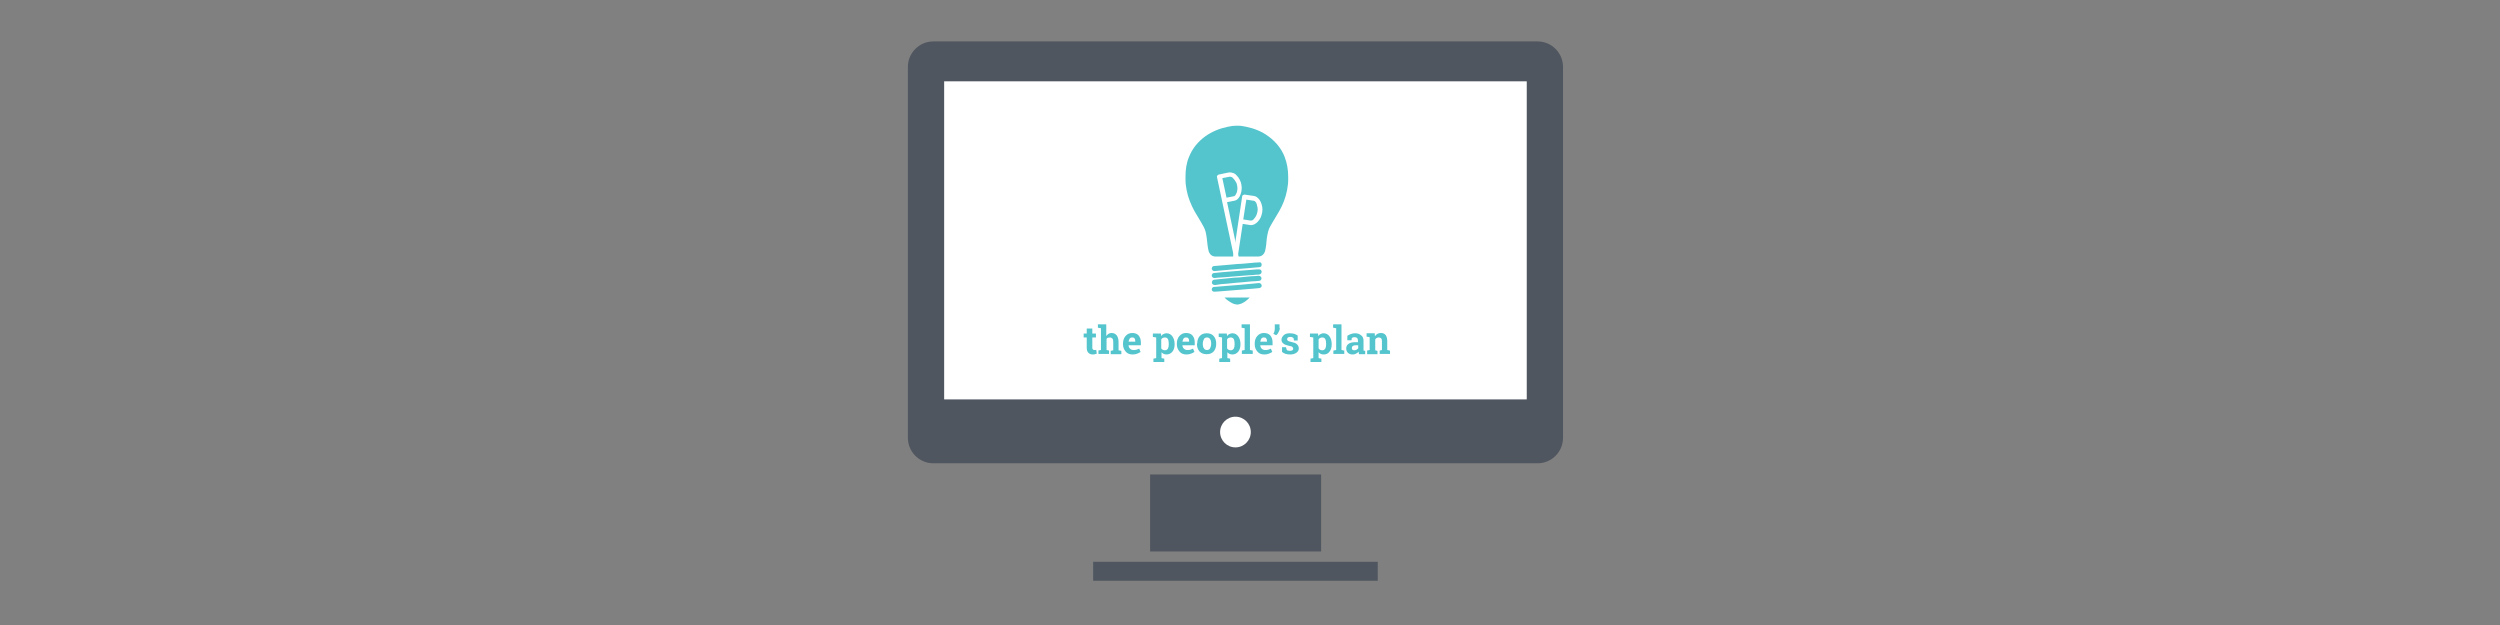 <?xml version="1.0" encoding="utf-8"?>
<svg width="800px" height="200px" viewBox="-240 35 953 224" preserveAspectRatio="xMidYMid slice" xmlns="http://www.w3.org/2000/svg">
  <rect x="-240" y="35" width="953" height="224" fill="#808080" stroke="none"/>
  <defs>
    <style>
		#medium,#large {
		  display: none;
		}
		@media screen and (min-width: 640px) {
			#medium {
				display: block;
			}
		}
		@media screen and (min-width: 768px) {
			#large {
				display: block;
			}
		}
	</style>
  </defs>
  <g id="small" transform="matrix(1, 0, 0, 1, -367.015, -205.555)">
    <path d="M715.7,397.5c0,5-4.1,9.1-9.1,9.1H490c-5,0-9.1-4.1-9.1-9.1v-133c0-5,4.1-9.1,9.1-9.1h216.6&#10;&#9;&#9;c5,0,9.1,4.1,9.1,9.1V397.5z" style="fill: rgb(80, 86, 95);"/>
    <rect x="493.9" y="269.7" width="208.8" height="114" style="fill: rgb(255, 255, 255);"/>
    <ellipse cx="598.3" cy="395.4" rx="5.5" ry="5.5" style="fill: rgb(255, 255, 255);"/>
    <rect x="567.7" y="410.6" width="61.3" height="27.6" style="fill: rgb(80, 86, 95);"/>
    <rect x="547.3" y="441.9" width="102" height="6.8" style="fill: rgb(80, 86, 95);"/>
    <path d="M598.7,285.6c1.4,0,2.2,0.1,3.5,0.4c2.9,0.6,5.6,1.7,7.9,3.4&#10;&#9;&#9;c2.6,1.9,4.6,4.3,5.8,7.3c0.9,2.3,1.3,4.7,1.3,7.2c0,0.4,0,0.8,0,1.2c0,1.2-0.2,2.4-0.4,3.6c-0.5,2.7-1.5,5.2-2.8,7.5&#10;&#9;&#9;c-0.8,1.4-1.7,2.8-2.5,4.2c-0.6,1-1.2,2-1.5,3.2c-0.4,1.6-0.6,3.2-0.7,4.8c-0.1,0.7-0.2,1.5-0.4,2.2c-0.5,1.4-1.4,1.9-2.6,1.9h-15&#10;&#9;&#9;c-1.2,0-2.1-0.5-2.6-1.9c-0.2-0.7-0.3-1.5-0.4-2.2c-0.2-1.6-0.3-3.2-0.7-4.8c-0.3-1.1-0.9-2.2-1.5-3.2c-0.8-1.4-1.7-2.8-2.5-4.2&#10;&#9;&#9;c-1.3-2.4-2.3-4.9-2.8-7.5c-0.2-1.2-0.4-2.4-0.4-3.6c0-0.4,0-0.8,0-1.2c0-2.5,0.3-4.9,1.3-7.2c1.2-3,3.2-5.4,5.8-7.3&#10;&#9;&#9;c2.4-1.7,5.1-2.8,8-3.4c1.4-0.3,2.1-0.4,3.5-0.4" style="fill-rule: evenodd; clip-rule: evenodd; fill: rgb(84, 196, 205);"/>
    <path d="M598.7,303.4c0.4,0.4,0.8,0.9,1.1,1.5c0.3,0.6,0.5,1.1,0.6,1.7c0.1,0.6,0.2,1.2,0.1,1.9&#10;&#9;&#9;c0,0.6-0.2,1.2-0.4,1.8c-0.2,0.6-0.5,1.1-0.9,1.5c-0.4,0.4-0.8,0.6-1.3,0.7l-2.6,0.5l4.3,20.3c0,0.2,0,0.4-0.1,0.6&#10;&#9;&#9;c-0.1,0.2-0.3,0.3-0.5,0.4c-0.2,0-0.4,0-0.6-0.1c-0.2-0.1-0.3-0.3-0.4-0.5l-6.3-29.6c-0.1-0.3,0-0.6,0.3-0.8&#10;&#9;&#9;c0.1-0.1,0.2-0.2,0.4-0.2l3.3-0.7c0.5-0.1,1-0.1,1.5,0.1C597.8,302.6,598.3,302.9,598.7,303.4z M598.7,309.7&#10;&#9;&#9;c0.2-0.4,0.2-0.8,0.3-1.3c0-0.5,0-0.9-0.1-1.4c-0.1-0.5-0.2-0.9-0.5-1.3c-0.2-0.4-0.5-0.8-0.8-1.1c-0.2-0.3-0.5-0.5-0.7-0.6&#10;&#9;&#9;c-0.3-0.1-0.5-0.1-0.7-0.1l-2.6,0.5l1.5,7l2.6-0.5c0.2,0,0.4-0.2,0.6-0.4C598.4,310.3,598.5,310,598.7,309.7z" style="fill: rgb(255, 255, 255);"/>
    <path d="M607.4,313c0.2,0.5,0.4,1.1,0.5,1.7c0.1,0.6,0.1,1.2,0,1.9c-0.1,0.6-0.3,1.2-0.5,1.8&#10;&#9;&#9;c-0.3,0.6-0.6,1.1-1,1.5c-0.4,0.5-0.9,0.8-1.4,1.1c-0.5,0.2-1,0.3-1.5,0.2l-2.6-0.4l-3.1,20.5c0,0.2-0.1,0.4-0.3,0.5&#10;&#9;&#9;c-0.2,0.1-0.4,0.2-0.6,0.1c-0.2,0-0.4-0.1-0.5-0.3c-0.1-0.2-0.2-0.4-0.2-0.6l4.5-30c0-0.3,0.2-0.5,0.5-0.6c0.1-0.1,0.3-0.1,0.4-0.1&#10;&#9;&#9;l3.4,0.5c0.5,0.1,0.9,0.3,1.3,0.7C606.8,311.9,607.1,312.4,607.4,313z M605.1,318.8c0.3-0.3,0.5-0.7,0.7-1.1&#10;&#9;&#9;c0.2-0.4,0.3-0.9,0.4-1.4c0.1-0.5,0.1-0.9,0-1.4c-0.1-0.5-0.2-0.9-0.3-1.3c-0.1-0.3-0.3-0.6-0.5-0.8c-0.2-0.2-0.4-0.3-0.6-0.3&#10;&#9;&#9;l-2.6-0.4l-1.1,7.1l2.6,0.4c0.2,0,0.4,0,0.7-0.1C604.7,319.3,604.9,319.1,605.1,318.8z" style="fill: rgb(255, 255, 255);"/>
    <path d="M590.8,340.2c-0.6,0-1-0.4-1-0.9c0-0.5,0.4-0.9,0.9-0.9&#10;&#9;&#9;c1-0.1,2-0.2,3-0.3c0.8-0.1,1.6-0.1,2.4-0.2c0.8-0.1,1.7-0.1,2.5-0.2c0.8-0.1,1.6-0.1,2.4-0.2c0.9-0.1,1.7-0.1,2.6-0.2&#10;&#9;&#9;c0.8-0.1,1.6-0.1,2.5-0.2c0.2,0,0.4,0,0.7,0c0.5,0,0.8,0.3,0.9,0.8c0,0.4-0.3,0.9-0.7,1c-0.4,0.1-0.8,0.1-1.2,0.1&#10;&#9;&#9;c-0.9,0.1-1.7,0.2-2.6,0.2c-0.8,0.1-1.6,0.1-2.5,0.2c-0.8,0.1-1.7,0.1-2.5,0.2c-0.8,0.1-1.6,0.1-2.4,0.2c-0.9,0.1-1.7,0.1-2.6,0.2&#10;&#9;&#9;C592.5,340,591.6,340.1,590.8,340.2z" style="fill-rule: evenodd; clip-rule: evenodd; fill: rgb(84, 196, 205);"/>
    <path d="M589.8,344.3c0-0.5,0.4-0.9,0.8-0.9c1.6-0.1,3.2-0.3,4.8-0.4&#10;&#9;&#9;c1.3-0.1,2.6-0.2,3.9-0.3c1.4-0.1,2.8-0.3,4.3-0.4c1-0.1,2.1-0.2,3.1-0.3c0.5,0,0.9,0.3,1,0.8c0.1,0.5-0.3,0.9-0.8,1&#10;&#9;&#9;c-0.7,0.1-1.4,0.1-2.1,0.2c-0.8,0.1-1.7,0.1-2.5,0.2c-0.8,0.1-1.6,0.1-2.4,0.2c-0.9,0.1-1.7,0.1-2.5,0.2c-0.8,0.1-1.6,0.1-2.5,0.2&#10;&#9;&#9;c-0.8,0.1-1.7,0.1-2.5,0.2c-0.5,0-1,0.1-1.5,0.1C590.3,345.2,589.8,344.8,589.8,344.3z" style="fill-rule: evenodd; clip-rule: evenodd; fill: rgb(84, 196, 205);"/>
    <path d="M591.1,342.7c-0.7,0-1-0.2-1.2-0.6c-0.1-0.4,0-0.8,0.3-1.1&#10;&#9;&#9;c0.2-0.1,0.3-0.2,0.5-0.2c1-0.1,2-0.2,2.9-0.3c1-0.1,2-0.2,3-0.3c1-0.1,2-0.2,2.9-0.2c1-0.1,2-0.2,3-0.3c1-0.1,1.9-0.2,2.9-0.2&#10;&#9;&#9;c0.4,0,0.8-0.1,1.1-0.1c0.4,0,0.8,0.1,1,0.5c0.2,0.3,0.2,0.7-0.1,1c-0.1,0.2-0.4,0.3-0.6,0.3c-0.9,0.1-1.9,0.2-2.8,0.2&#10;&#9;&#9;c-1,0.1-2,0.2-3,0.3c-0.8,0.1-1.7,0.1-2.5,0.2c-1,0.1-2,0.2-2.9,0.3c-0.8,0.1-1.7,0.1-2.5,0.2C592.5,342.5,591.7,342.6,591.1,342.7&#10;&#9;&#9;z" style="fill-rule: evenodd; clip-rule: evenodd; fill: rgb(84, 196, 205);"/>
    <path d="M607.7,335.4c0,0.5-0.3,0.9-0.8,0.9c-1.5,0.1-3,0.3-4.5,0.4&#10;&#9;&#9;c-1.7,0.1-3.3,0.3-5,0.4c-1.4,0.1-2.9,0.3-4.3,0.4c-0.8,0.1-1.5,0.1-2.3,0.2c-0.5,0-0.9-0.3-1-0.8c0-0.5,0.3-1,0.8-1&#10;&#9;&#9;c1.2-0.1,2.4-0.2,3.6-0.3c1.1-0.1,2.3-0.2,3.4-0.3c1-0.1,2-0.2,2.9-0.2c1.1-0.1,2.3-0.2,3.4-0.3c0.9-0.1,1.9-0.2,2.8-0.2&#10;&#9;&#9;C607.3,334.4,607.7,334.8,607.7,335.4z" style="fill-rule: evenodd; clip-rule: evenodd; fill: rgb(84, 196, 205);"/>
    <path d="M603.4,347.2c-1.1,1.1-2.3,2.1-3.8,2.4c-0.2,0.1-0.5,0.1-0.7,0.1&#10;&#9;&#9;c-0.2,0-0.5-0.1-0.7-0.1c-0.9-0.2-1.7-0.7-2.4-1.2c-0.5-0.3-0.9-0.7-1.3-1.1c0,0-0.1-0.1-0.1-0.1&#10;&#9;&#9;C597.3,347.2,600.3,347.2,603.4,347.2z" style="fill-rule: evenodd; clip-rule: evenodd; fill: rgb(84, 196, 205);"/>
    <path d="M547,358.3v1.8h1.3v1.4H547v3.7c0,0.3,0.1,0.5,0.2,0.6s0.3,0.2,0.5,0.2c0.1,0,0.3,0,0.4,0&#10;&#9;&#9;c0.1,0,0.2,0,0.3-0.1l0.2,1.4c-0.2,0.1-0.4,0.1-0.7,0.2s-0.5,0.1-0.7,0.1c-0.7,0-1.2-0.2-1.6-0.6c-0.4-0.4-0.6-1-0.6-1.8v-3.7h-1.1&#10;&#9;&#9;v-1.4h1.1v-1.8H547z" style="fill: rgb(84, 196, 205);"/>
    <path d="M549.1,366.2l1-0.2v-7.8L549,358v-1.2h3v4.2c0.2-0.3,0.5-0.6,0.8-0.8c0.3-0.2,0.7-0.3,1.1-0.3&#10;&#9;&#9;c0.8,0,1.4,0.3,1.8,0.8c0.4,0.5,0.7,1.3,0.7,2.4v3l1,0.2v1.2h-3.8v-1.2l0.9-0.2v-3c0-0.6-0.1-1-0.3-1.2c-0.2-0.2-0.5-0.4-0.9-0.4&#10;&#9;&#9;c-0.3,0-0.5,0.1-0.7,0.1c-0.2,0.1-0.4,0.2-0.5,0.4v4l0.9,0.2v1.2h-3.8V366.2z" style="fill: rgb(84, 196, 205);"/>
    <path d="M561.5,367.6c-1.1,0-1.9-0.3-2.5-1s-1-1.5-1-2.6v-0.3c0-1.1,0.3-2,0.9-2.7s1.4-1.1,2.4-1.1&#10;&#9;&#9;c1,0,1.8,0.3,2.3,0.9s0.8,1.4,0.8,2.4v1.1h-4.4l0,0c0,0.5,0.2,0.9,0.5,1.2c0.3,0.3,0.7,0.5,1.2,0.5c0.4,0,0.8,0,1.1-0.1&#10;&#9;&#9;c0.3-0.1,0.6-0.2,1-0.4l0.5,1.2c-0.3,0.2-0.7,0.4-1.2,0.6C562.6,367.5,562.1,367.6,561.5,367.6z M561.3,361.5&#10;&#9;&#9;c-0.4,0-0.7,0.1-0.9,0.4c-0.2,0.3-0.3,0.6-0.4,1.1l0,0h2.4v-0.2c0-0.4-0.1-0.8-0.3-1C562,361.6,561.7,361.5,561.3,361.5z" style="fill: rgb(84, 196, 205);"/>
    <path d="M568.7,361.3v-1.2h2.9l0.1,0.9c0.2-0.3,0.5-0.6,0.8-0.7c0.3-0.2,0.7-0.3,1.1-0.3c0.9,0,1.6,0.4,2.1,1.1&#10;&#9;&#9;s0.8,1.6,0.8,2.8v0.1c0,1.1-0.3,2-0.8,2.6s-1.2,1-2.1,1c-0.4,0-0.7-0.1-1-0.2s-0.6-0.4-0.8-0.6v2.1l1,0.2v1.2h-3.9v-1.2l1-0.2v-7.4&#10;&#9;&#9;L568.7,361.3z M574.4,363.8c0-0.7-0.1-1.3-0.3-1.7c-0.2-0.4-0.6-0.6-1.1-0.6c-0.3,0-0.6,0.1-0.8,0.2s-0.4,0.3-0.5,0.5v3.2&#10;&#9;&#9;c0.1,0.2,0.3,0.4,0.5,0.5s0.5,0.2,0.8,0.2c0.5,0,0.8-0.2,1.1-0.6c0.2-0.4,0.3-0.9,0.3-1.5V363.8z" style="fill: rgb(84, 196, 205);"/>
    <path d="M580.8,367.6c-1.1,0-1.9-0.3-2.5-1s-1-1.5-1-2.6v-0.3c0-1.1,0.3-2,0.9-2.7s1.4-1.1,2.4-1.1&#10;&#9;&#9;c1,0,1.8,0.3,2.3,0.9s0.8,1.4,0.8,2.4v1.1h-4.4l0,0c0,0.5,0.2,0.9,0.5,1.2c0.3,0.3,0.7,0.5,1.2,0.5c0.4,0,0.8,0,1.1-0.1&#10;&#9;&#9;c0.3-0.1,0.6-0.2,1-0.4l0.5,1.2c-0.3,0.2-0.7,0.4-1.2,0.6C581.9,367.5,581.3,367.6,580.8,367.6z M580.6,361.5&#10;&#9;&#9;c-0.4,0-0.7,0.1-0.9,0.4c-0.2,0.3-0.3,0.6-0.4,1.1l0,0h2.4v-0.2c0-0.4-0.1-0.8-0.3-1C581.3,361.6,581,361.5,580.6,361.5z" style="fill: rgb(84, 196, 205);"/>
    <path d="M584.6,363.7c0-1.1,0.3-2,0.9-2.7c0.6-0.7,1.5-1,2.5-1c1.1,0,1.9,0.3,2.5,1s0.9,1.6,0.9,2.7v0.1&#10;&#9;&#9;c0,1.1-0.3,2-0.9,2.7c-0.6,0.7-1.5,1-2.5,1c-1.1,0-1.9-0.3-2.6-1c-0.6-0.7-0.9-1.6-0.9-2.7V363.7z M586.6,363.8&#10;&#9;&#9;c0,0.7,0.1,1.2,0.4,1.6c0.2,0.4,0.6,0.6,1.1,0.6c0.5,0,0.9-0.2,1.1-0.6c0.2-0.4,0.4-0.9,0.4-1.6v-0.1c0-0.7-0.1-1.2-0.4-1.6&#10;&#9;&#9;c-0.2-0.4-0.6-0.6-1.1-0.6c-0.5,0-0.9,0.2-1.1,0.6c-0.2,0.4-0.4,0.9-0.4,1.6V363.8z" style="fill: rgb(84, 196, 205);"/>
    <path d="M592.3,361.3v-1.2h2.9l0.1,0.9c0.2-0.3,0.5-0.6,0.8-0.7c0.3-0.2,0.7-0.3,1.1-0.3c0.9,0,1.6,0.4,2.1,1.1&#10;&#9;&#9;s0.8,1.6,0.8,2.8v0.1c0,1.1-0.3,2-0.8,2.6s-1.2,1-2.1,1c-0.4,0-0.7-0.1-1-0.2s-0.6-0.4-0.8-0.6v2.1l1,0.2v1.2h-3.9v-1.2l1-0.2v-7.4&#10;&#9;&#9;L592.3,361.3z M598,363.8c0-0.7-0.1-1.3-0.3-1.7c-0.2-0.4-0.6-0.6-1.1-0.6c-0.3,0-0.6,0.1-0.8,0.2s-0.4,0.3-0.5,0.5v3.2&#10;&#9;&#9;c0.1,0.2,0.3,0.4,0.5,0.5s0.5,0.2,0.8,0.2c0.5,0,0.8-0.2,1.1-0.6c0.2-0.4,0.3-0.9,0.3-1.5V363.8z" style="fill: rgb(84, 196, 205);"/>
    <path d="M600.5,358v-1.2h3v9.2l1,0.2v1.2h-3.9v-1.2l1-0.2v-7.8L600.5,358z" style="fill: rgb(84, 196, 205);"/>
    <path d="M608.7,367.6c-1.1,0-1.9-0.3-2.5-1s-1-1.5-1-2.6v-0.3c0-1.1,0.3-2,0.9-2.7s1.4-1.1,2.4-1.1&#10;&#9;&#9;c1,0,1.8,0.3,2.3,0.9c0.5,0.6,0.8,1.4,0.8,2.4v1.1h-4.4l0,0c0,0.5,0.2,0.9,0.5,1.2c0.3,0.3,0.7,0.5,1.2,0.5c0.4,0,0.8,0,1.1-0.1&#10;&#9;&#9;c0.3-0.1,0.6-0.2,1-0.4l0.5,1.2c-0.3,0.2-0.7,0.4-1.2,0.6C609.8,367.5,609.3,367.6,608.7,367.6z M608.5,361.5&#10;&#9;&#9;c-0.4,0-0.7,0.1-0.9,0.4c-0.2,0.3-0.3,0.6-0.4,1.1l0,0h2.4v-0.2c0-0.4-0.1-0.8-0.3-1C609.2,361.6,608.9,361.5,608.5,361.5z" style="fill: rgb(84, 196, 205);"/>
    <path d="M614.2,358.1c0,0.5-0.1,0.9-0.4,1.4c-0.2,0.5-0.5,0.9-0.9,1.2l-1-0.5c0.2-0.3,0.3-0.6,0.4-1&#10;&#9;&#9;c0.1-0.3,0.1-0.7,0.1-1.1v-1.3h1.7V358.1z" style="fill: rgb(84, 196, 205);"/>
    <path d="M620.6,362.6h-1.3l-0.2-0.9c-0.1-0.1-0.3-0.2-0.5-0.3s-0.4-0.1-0.7-0.1c-0.3,0-0.6,0.1-0.8,0.2&#10;&#9;&#9;c-0.2,0.2-0.3,0.4-0.3,0.6c0,0.2,0.1,0.4,0.3,0.6c0.2,0.1,0.6,0.3,1.2,0.4c0.9,0.2,1.6,0.4,2,0.8c0.4,0.4,0.7,0.8,0.7,1.5&#10;&#9;&#9;c0,0.7-0.3,1.2-0.9,1.6c-0.6,0.4-1.3,0.6-2.2,0.6c-0.6,0-1.1-0.1-1.6-0.2c-0.5-0.2-0.9-0.4-1.3-0.7l0-1.7h1.4l0.3,1&#10;&#9;&#9;c0.1,0.1,0.3,0.2,0.5,0.2c0.2,0,0.4,0.1,0.6,0.1c0.4,0,0.7-0.1,0.9-0.2c0.2-0.1,0.3-0.3,0.3-0.6c0-0.2-0.1-0.4-0.3-0.6&#10;&#9;&#9;s-0.6-0.3-1.2-0.4c-0.9-0.2-1.5-0.4-2-0.8s-0.7-0.8-0.7-1.4c0-0.6,0.3-1.1,0.8-1.6s1.2-0.7,2.2-0.7c0.6,0,1.1,0.1,1.6,0.2&#10;&#9;&#9;c0.5,0.2,0.9,0.4,1.2,0.6L620.6,362.6z" style="fill: rgb(84, 196, 205);"/>
    <path d="M625,361.3v-1.2h2.9l0.1,0.9c0.2-0.3,0.5-0.6,0.8-0.7c0.3-0.2,0.7-0.3,1.1-0.3c0.9,0,1.6,0.4,2.1,1.1&#10;&#9;&#9;c0.5,0.7,0.8,1.6,0.8,2.8v0.1c0,1.1-0.3,2-0.8,2.6c-0.5,0.7-1.2,1-2.1,1c-0.4,0-0.7-0.1-1-0.2c-0.3-0.1-0.6-0.4-0.8-0.6v2.1l1,0.2&#10;&#9;&#9;v1.2h-3.9v-1.2l1-0.2v-7.4L625,361.3z M630.8,363.8c0-0.7-0.1-1.3-0.3-1.7c-0.2-0.4-0.6-0.6-1.1-0.6c-0.3,0-0.6,0.1-0.8,0.2&#10;&#9;&#9;c-0.2,0.1-0.4,0.3-0.5,0.5v3.2c0.1,0.2,0.3,0.4,0.5,0.5c0.2,0.1,0.5,0.2,0.8,0.2c0.5,0,0.8-0.2,1.1-0.6c0.2-0.4,0.3-0.9,0.3-1.5&#10;&#9;&#9;V363.8z" style="fill: rgb(84, 196, 205);"/>
    <path d="M633.3,358v-1.2h3v9.2l1,0.2v1.2h-3.9v-1.2l1-0.2v-7.8L633.3,358z" style="fill: rgb(84, 196, 205);"/>
    <path d="M642.6,367.4c-0.1-0.1-0.1-0.2-0.1-0.4c0-0.1-0.1-0.3-0.1-0.4c-0.2,0.3-0.5,0.5-0.9,0.7&#10;&#9;&#9;c-0.3,0.2-0.7,0.3-1.2,0.3c-0.7,0-1.3-0.2-1.7-0.6c-0.4-0.4-0.6-0.9-0.6-1.6c0-0.7,0.3-1.2,0.8-1.6c0.6-0.4,1.4-0.6,2.4-0.6h1v-0.7&#10;&#9;&#9;c0-0.4-0.1-0.6-0.3-0.8c-0.2-0.2-0.5-0.3-0.9-0.3c-0.2,0-0.4,0-0.6,0.1c-0.2,0.1-0.3,0.1-0.4,0.2l-0.1,0.8h-1.5l0-1.6&#10;&#9;&#9;c0.4-0.2,0.8-0.5,1.2-0.6c0.5-0.2,1-0.3,1.5-0.3c0.9,0,1.6,0.2,2.2,0.7c0.6,0.4,0.9,1.1,0.9,1.9v3c0,0.1,0,0.2,0,0.3&#10;&#9;&#9;c0,0.1,0,0.2,0,0.3l0.6,0.1v1.2H642.6z M640.9,366.1c0.3,0,0.6-0.1,0.8-0.2c0.2-0.1,0.4-0.3,0.6-0.5v-1.1h-1c-0.4,0-0.7,0.1-1,0.3&#10;&#9;&#9;c-0.2,0.2-0.3,0.4-0.3,0.7c0,0.2,0.1,0.4,0.2,0.6C640.4,366,640.6,366.1,640.9,366.1z" style="fill: rgb(84, 196, 205);"/>
    <path d="M645.4,366.2l1-0.2v-4.6l-1.1-0.2v-1.2h2.9l0.1,1.1c0.2-0.4,0.5-0.7,0.9-0.9s0.8-0.3,1.2-0.3&#10;&#9;&#9;c0.7,0,1.3,0.2,1.7,0.7c0.4,0.5,0.6,1.2,0.6,2.2v3.2l1,0.2v1.2H650v-1.2l0.8-0.2v-3.2c0-0.5-0.1-0.8-0.3-1s-0.5-0.3-0.9-0.3&#10;&#9;&#9;c-0.3,0-0.5,0.1-0.7,0.2c-0.2,0.1-0.4,0.3-0.5,0.5v3.9l0.8,0.2v1.2h-3.7V366.2z" style="fill: rgb(84, 196, 205);"/>
  </g>
  <g id="medium" transform="matrix(1, 0, 0, 1, -367.015, -205.555)">
    <path d="M225.3,447.1c-18.7,0-33.8-15.2-33.8-33.8c0-18.7,15.2-33.8,33.8-33.8c18.6,0,33.8,15.2,33.8,33.8&#10;&#9;&#9;C259.1,431.9,243.9,447.1,225.3,447.1L225.3,447.1z M225.3,382.1c-17.2,0-31.1,14-31.1,31.1c0,17.2,14,31.1,31.1,31.1&#10;&#9;&#9;c17.2,0,31.1-14,31.1-31.1C256.4,396.1,242.4,382.1,225.3,382.1L225.3,382.1z" style="fill: rgb(80, 86, 95);"/>
    <path d="M225.3,443.7c-16.8,0-30.4-13.6-30.4-30.4c0-16.8,13.6-30.4,30.4-30.4c16.8,0,30.4,13.6,30.4,30.4&#10;&#9;&#9;C255.7,430,242.1,443.7,225.3,443.7L225.3,443.7z M225.3,384.2c-16,0-29.1,13-29.1,29c0,16,13,29,29.1,29c16,0,29-13,29-29&#10;&#9;&#9;C254.3,397.2,241.3,384.2,225.3,384.2L225.3,384.2z" style="fill: rgb(84, 196, 205);"/>
    <path d="M329.8,447.1c-18.6,0-33.8-15.2-33.8-33.8c0-18.7,15.2-33.8,33.8-33.8c18.7,0,33.8,15.2,33.8,33.8&#10;&#9;&#9;C363.7,431.9,348.5,447.1,329.8,447.1L329.8,447.1z M329.8,382.1c-17.2,0-31.1,14-31.1,31.1c0,17.2,14,31.1,31.1,31.1&#10;&#9;&#9;c17.2,0,31.1-14,31.1-31.1C360.9,396.1,347,382.1,329.8,382.1L329.8,382.1z" style="fill: rgb(80, 86, 95);"/>
    <path d="M329.8,443.7c-16.8,0-30.4-13.6-30.4-30.4c0-16.8,13.6-30.4,30.4-30.4c16.8,0,30.4,13.6,30.4,30.4&#10;&#9;&#9;C360.2,430,346.6,443.7,329.8,443.7L329.8,443.7z M329.8,384.2c-16,0-29,13-29,29c0,16,13,29,29,29c16,0,29.1-13,29.1-29&#10;&#9;&#9;C358.9,397.2,345.8,384.2,329.8,384.2L329.8,384.2z" style="fill: rgb(84, 196, 205);"/>
    <path d="M331.1,412c-8.4-8.2-12.4-21.8-12.6-22.5l-4.5-18.3c0-0.1,0-0.2-0.1-0.3l-5.1-20.7l6-4.3&#10;&#9;&#9;c0.4-0.3,3.6-2.7,2.7-5.6c-1-3-5.6-4.3-15-4.3c-1,0-1.8,0.8-1.8,1.8c0,1,0.8,1.8,1.8,1.8c9.8,0,11.4,1.6,11.6,1.8&#10;&#9;&#9;c-0.1,0.3-0.6,1-1.3,1.5l-7,5c-0.6,0.4-0.9,1.2-0.7,1.9l2.8,11.4c-1.5,2.5-17.7,29.3-42.6,30.1l-9.6-43c-0.2-1-1.2-1.6-2.2-1.4&#10;&#9;&#9;c-1,0.2-1.6,1.2-1.4,2.2l3.9,17.2l-32,46c0,0,0,0.1,0,0.1c0,0.1-0.1,0.1-0.1,0.2c0,0.1,0,0.1-0.1,0.2c0,0.1,0,0.1,0,0.2&#10;&#9;&#9;c0,0.1,0,0.1,0,0.2c0,0,0,0.1,0,0.1c0,0,0,0,0,0.1c0,0.1,0,0.1,0,0.2c0,0.1,0,0.1,0,0.2c0,0.1,0,0.1,0,0.2c0,0.1,0,0.1,0,0.2&#10;&#9;&#9;c0,0.1,0,0.1,0.1,0.2c0,0.1,0,0.1,0.1,0.2c0,0.1,0.1,0.1,0.1,0.1c0,0,0.1,0.1,0.1,0.1c0,0,0.1,0.1,0.1,0.1c0,0,0.1,0.1,0.2,0.1&#10;&#9;&#9;c0,0,0,0,0.1,0c0,0,0.1,0,0.1,0.1c0,0,0.1,0,0.1,0.1c0.1,0,0.2,0.1,0.3,0.1l0,0c0.1,0,0.2,0.1,0.3,0.1c0,0,0,0,0,0l43.9,4.3&#10;&#9;&#9;c0.1,0,0.1,0,0.2,0c0,0,0,0,0,0h0l0,0c0.1,0,0.2,0,0.4,0c0,0,0,0,0,0c0,0,0,0,0,0c0,0,0.1,0,0.1,0c0.1,0,0.1,0,0.2-0.1c0,0,0,0,0,0&#10;&#9;&#9;c0,0,0.1,0,0.1-0.1c0.1,0,0.1-0.1,0.2-0.1c0,0,0,0,0,0c0,0,0.1,0,0.1-0.1c0,0,0.1-0.1,0.1-0.1c0,0,0,0,0.1,0l0,0l40.7-43.7&#10;&#9;&#9;l3.7,15.3c0,0,0,0,0,0.1c0.2,0.6,4.3,15.1,13.6,24.1c0.3,0.3,0.8,0.5,1.3,0.5c0.5,0,0.9-0.2,1.3-0.6&#10;&#9;&#9;C331.8,413.8,331.8,412.7,331.1,412z M266.9,415.5l-38.3-3.8l28.3-40.7L266.9,415.5z M270.2,413.8l-4.3-19&#10;&#9;&#9;c11.3-0.6,22.5-6.1,32.6-16.1c4.9-4.8,8.4-9.6,10.5-12.7l1.2,4.9L270.2,413.8z" style="fill: rgb(255, 255, 255);"/>
    <path d="M265.6,350.1h-15.2c-6,0-9.6-5.3-9.8-5.5c-0.7-1-0.4-2.4,0.6-3.1c1-0.7,2.4-0.4,3.1,0.6&#10;&#9;&#9;c0,0.1,2.5,3.5,6,3.5h15.2c1.3,0,2.3,1,2.3,2.3C267.8,349.1,266.8,350.1,265.6,350.1L265.6,350.1z" style="fill: rgb(243, 208, 180);"/>
    <path d="M271.9,413.4l3.6-11.7l-2.6-0.8l-3.6,11.7c0,0-0.1,0-0.1,0c-2.8,0-5,2.2-5,5c0,1.8,0.9,3.3,2.3,4.2&#10;&#9;&#9;l-3.6,11.7l2.6,0.8l3.6-11.7c0,0,0.1,0,0.1,0c2.8,0,5-2.2,5-5C274.2,415.8,273.3,414.2,271.9,413.4z" style="fill: rgb(80, 86, 95);"/>
    <path d="M278.7,402.8h-9c-0.9,0-1.6-0.7-1.6-1.6c0-0.9,0.7-1.6,1.6-1.6h9c0.9,0,1.6,0.7,1.6,1.6&#10;&#9;&#9;C280.3,402.1,279.6,402.8,278.7,402.8L278.7,402.8z" style="fill: rgb(84, 196, 205);"/>
    <path d="M268.7,435.4h-9c-0.9,0-1.6-0.7-1.6-1.6c0-0.9,0.7-1.6,1.6-1.6h9c0.9,0,1.6,0.7,1.6,1.6&#10;&#9;&#9;C270.3,434.7,269.6,435.4,268.7,435.4L268.7,435.4z" style="fill: rgb(84, 196, 205);"/>
    <path d="M261.8,409.5c-1.9-18.8-17.6-32.9-36.5-32.9c-20.3,0-36.7,16.5-36.7,36.7c0,0.5,0.4,0.9,0.9,0.9&#10;&#9;&#9;c0.5,0,0.9-0.4,0.9-0.9c0-10.1,4.3-19.2,11.2-25.6L225,413c0,0,0,0,0,0c0,0,0.1,0.1,0.1,0.1c0,0,0,0,0,0c0.1,0,0.1,0,0.2,0l0,0l0,0&#10;&#9;&#9;l0,0c0,0,0,0,0,0c0,0,0,0,0.1,0c0,0,0.1,0,0.1,0c0,0,0,0,0.1,0c0,0,0,0,0.1,0c0,0,0,0,0,0c0,0,0,0,0.1-0.1c0,0,0,0,0-0.1&#10;&#9;&#9;c0,0,0-0.1,0-0.1c0,0,0-0.1,0-0.1c0,0,0,0,0,0l-3-34.1c0.8-0.1,1.7-0.1,2.5-0.1c17.9,0,32.9,13.4,34.7,31.3c0.1,0.5,0.5,0.9,1,0.8&#10;&#9;&#9;C261.5,410.5,261.9,410,261.8,409.5z M224.7,411.4l-22.5-24.2c5.4-4.7,12.2-7.8,19.6-8.6L224.7,411.4z" style="fill: rgb(235, 182, 92);"/>
    <path d="M269.2,407.4L269.2,407.4c0,0-43.3,0.2-43.4,0.2c-2.8,0-5,2.2-5,5c0,2.3,1.6,4.3,3.7,4.8&#10;&#9;&#9;c0.1,0,41.8,9.9,41.8,9.9c0,0,0,0,0,0c0.9,0.3,1.9,0.4,2.9,0.4c5.6,0,10.2-4.6,10.2-10.2C279.4,411.9,274.8,407.4,269.2,407.4z&#10;&#9;&#9; M269.2,426.4c-4.9,0-8.8-4-8.8-8.8c0-4.9,4-8.8,8.8-8.8l0,0c4.9,0,8.8,4,8.8,8.8C278,422.4,274.1,426.4,269.2,426.4z" style="fill: rgb(84, 196, 205);"/>
    <path d="M229.8,412.4c0,2.1-1.7,3.8-3.8,3.8c-2.1,0-3.8-1.7-3.8-3.8c0-2.1,1.7-3.8,3.8-3.8&#10;&#9;&#9;C228.1,408.6,229.8,410.3,229.8,412.4z" style="fill: rgb(255, 255, 255);"/>
    <path d="M302.9,340h-12.3c-1.3,0-2.3-1-2.3-2.3c0-1.2,1-2.3,2.3-2.3h12.3c1.3,0,2.3,1,2.3,2.3&#10;&#9;&#9;C305.2,339,304.2,340,302.9,340L302.9,340z" style="fill: rgb(243, 208, 180);"/>
    <path d="M329.8,378.4c0.5,0,0.9-0.4,0.9-0.9c0-0.5-0.4-0.9-0.9-0.9c-20.2,0-36.6,16.4-36.6,36.7&#10;&#9;&#9;c0,0.5,0.4,0.9,0.9,0.9c0.5,0,0.9-0.4,0.9-0.9c0-0.9,0-1.7,0.1-2.5l34.7,3c0,0,0,0,0,0l0,0l0,0l0,0c0.1,0,0.1,0,0.2,0c0,0,0,0,0,0&#10;&#9;&#9;c0,0,0.1-0.1,0.1-0.1c0,0,0,0,0,0c0,0,0,0,0,0c0,0,0-0.1,0-0.1c0,0,0,0,0-0.1c0,0,0,0,0,0c0,0,0,0,0,0c0,0,0-0.1,0-0.1&#10;&#9;&#9;c0,0,0-0.1,0-0.1c0,0,0,0,0-0.1c0,0,0,0-0.1-0.1c0,0,0,0,0,0l-27.7-21.1C308.8,383.7,318.7,378.4,329.8,378.4z M328.3,412.7&#10;&#9;&#9;l-33.2-2.8c0.6-6.4,3-12.4,6.7-17.3L328.3,412.7z" style="fill: rgb(235, 182, 92);"/>
    <path d="M233.1,357.8c0,1.3-1.1,2.4-2.4,2.4c-1.3,0-2.4-1.1-2.4-2.4c0-1.3,1.1-2.4,2.4-2.4&#10;&#9;&#9;C232.1,355.4,233.1,356.5,233.1,357.8z" style="fill: rgb(80, 86, 95);"/>
    <path d="M 217.9 352.9 L 222.1 350.3 L 222.3 355.2 L 222.5 360.2 L 218.1 357.9 L 213.7 355.5 Z" style="fill: rgb(243, 208, 180);"/>
    <path d="M349,340.4c0.3,2.4,0.7,4.9,1.1,7.5c2.9,18.8,7.3,33.7,9.8,33.3c2.5-0.4,2.2-16-0.7-34.8&#10;&#9;&#9;c-0.4-2.6-0.8-5.1-1.3-7.5L349,340.4z" style="fill: rgb(243, 208, 180);"/>
    <path d="M354.7,325.1c-1.2,0.7-2.4,1.1-3.5,1.3c-1.2,0.2-2.4,0.1-3.5-0.3c0.3,4.2,0.8,9.1,1.4,14.3l8.7-1.3&#10;&#9;&#9;c-1-5.2-2-9.9-3-14C354.7,325,354.7,325.1,354.7,325.1z" style="fill: rgb(226, 226, 225);"/>
    <path d="M351,307.2c0.2,0.6-0.1,1.3-0.6,2.4c-0.5-2.6-1.7-6.2-5-6.1c1.8,2.5-1.1,10.7-2,14.4&#10;&#9;&#9;c-1.4,6.3,3,12.8,11.1,9.1C360.2,324.3,360.4,309.8,351,307.2z" style="fill: rgb(84, 196, 205);"/>
    <path d="M 366.2 301.4 L 367 306.3 L 362.3 304.5 L 357.7 302.6 L 361.6 299.6 L 365.5 296.5 Z" style="fill: rgb(231, 155, 150);"/>
    <path d="M898.7,304.1c0.1-0.4-0.3-0.8-0.7-0.7c-3.7,1.5-6.3-3-10-2.1c-2,0.4-2.8,2.8-3.3,4.5c-0.9,2.9-1,6-1.8,9&#10;&#9;&#9;c-0.1,0.3-0.2,0.6-0.2,0.8c0,0,0,0,0,0c0,0,0,0,0-0.1c-0.9-1.4-2.7-2.7-4.5-2.4c-1.5,0.3-3.4,1.6-3.1,3.4c0.6,3.3,5.3,4.6,7.4,1.8&#10;&#9;&#9;c2.2-2.9,2.3-7,2.9-10.6c0.1,0,0.1,0,0.2,0c1.7-0.3,3.5,1.4,4.9,2c1.5,0.6,2.8,0.7,4.3,0.3C897.2,309.3,898.1,306.3,898.7,304.1z" style="fill: rgb(80, 86, 95);"/>
    <path d="M876.5,308.9c-0.9-0.6-1.6-1.4-2.1-2.3c-0.4-0.6-1.3-0.1-0.9,0.5c0.6,1.1,1.5,2,2.5,2.7&#10;&#9;&#9;C876.5,310.3,877.1,309.3,876.5,308.9z" style="fill: rgb(80, 86, 95);"/>
    <path d="M871.6,311.7c-0.7-0.4-1.5-0.6-2.2-1c-0.6-0.3-1.2,0.6-0.6,0.9c0.7,0.4,1.5,0.6,2.2,1&#10;&#9;&#9;C871.6,313,872.2,312,871.6,311.7z" style="fill: rgb(80, 86, 95);"/>
    <path d="M869.3,317.5c-0.6,0.2-1.2,0.4-1.8,0.7c-0.6,0.3-0.1,1.3,0.5,1c0.5-0.3,1-0.4,1.6-0.6&#10;&#9;&#9;C870.3,318.4,870,317.3,869.3,317.5z" style="fill: rgb(80, 86, 95);"/>
    <path d="M892.8,318.7l-3-0.8c-0.7-0.2-1,0.9-0.3,1.1l3,0.8C893.2,320,893.5,318.9,892.8,318.7z" style="fill: rgb(80, 86, 95);"/>
    <path d="M890.4,322.5c-0.5-0.7-1.2-1.3-1.9-1.7c-0.6-0.4-1.2,0.6-0.6,0.9c0.7,0.4,1.2,0.9,1.7,1.5&#10;&#9;&#9;C890,323.8,890.8,323,890.4,322.5z" style="fill: rgb(80, 86, 95);"/>
    <path d="M886.7,326c-0.4-0.5-0.6-1.1-1.1-1.6c-0.2-0.2-0.6-0.2-0.8,0c-0.2,0.2-0.2,0.5,0,0.8&#10;&#9;&#9;c0.4,0.5,0.6,1.1,1.1,1.6c0.2,0.2,0.6,0.2,0.8,0C886.9,326.5,886.9,326.2,886.7,326z" style="fill: rgb(80, 86, 95);"/>
    <path d="M951.9,354.5l23.1-3.2h11.8c1.2,0,2.3,1.1,2.3,2.4l-9.3,83.3&#10;&#9;&#9;c0,1.3-1,2.4-2.3,2.4h-28.3" style="fill-rule: evenodd; clip-rule: evenodd; fill: rgb(226, 226, 225);"/>
    <path d="M952.1,354.5l-23.1-3.2h-11.8c-1.3,0-2.3,1.1-2.3,2.4l9.3,83.3&#10;&#9;&#9;c0,1.3,1,2.4,2.3,2.4h28.3" style="fill-rule: evenodd; clip-rule: evenodd; fill: rgb(226, 226, 225);"/>
    <path d="M961.6,439.5c0,5.6-4.5,10-10,10c-5.6,0-10-4.5-10-10&#10;&#9;&#9;c0-5.5,4.5-10,10-10C957.1,429.4,961.6,433.9,961.6,439.5z" style="fill-rule: evenodd; clip-rule: evenodd; fill: rgb(80, 86, 95);"/>
    <ellipse cx="951.6" cy="439.5" rx="5" ry="5" style="fill-rule: evenodd; clip-rule: evenodd; fill: rgb(243, 208, 180); stroke: rgb(243, 208, 180); stroke-width: 0.804; stroke-miterlimit: 10;"/>
    <path d="M990.9,353.1c0,1.3-1.1,2.4-2.4,2.4h-73.9c-1.3,0-2.4-1.1-2.4-2.4&#10;&#9;&#9;v-2.6c0-1.3,1.1-2.4,2.4-2.4h73.9c1.3,0,2.4,1.1,2.4,2.4V353.1z" style="fill-rule: evenodd; clip-rule: evenodd; fill: rgb(128, 205, 200);"/>
    <path d="M985.3,349.3c0,1.1-0.9,2-2,2h-63.3c-1.1,0-2-0.9-2-2v-2.2&#10;&#9;&#9;c0-1.1,0.9-2,2-2h63.3c1.1,0,2,0.9,2,2V349.3z" style="fill-rule: evenodd; clip-rule: evenodd; fill: rgb(128, 205, 200);"/>
    <path d="M981.7,348.8c0,1.6-0.8-2.3-1.8-2.3h-56.7c-1,0-1.8-1.3-1.8-2.9&#10;&#9;&#9;v-3.1c0-1.6,0.8-2.9,1.8-2.9l56.7,5.2c1,0,1.8,1.3,1.8,2.9V348.8z" style="fill-rule: evenodd; clip-rule: evenodd; fill: rgb(128, 205, 200);"/>
    <path d="M949,377.1c2.2,0,4.5,0,6.9,0c0.8,0,1.3,0.5,1.7,1.2&#10;&#9;&#9;c0.5,0.9,1,1.8,1.6,2.8c0.6-0.3,1.1-0.6,1.7-0.9c0,0,0.1,0.1,0.1,0.1c-0.3,0.5-0.6,1.1-0.9,1.6c-0.6,1-1.2,2.1-1.8,3.1&#10;&#9;&#9;c-0.1,0.2-0.4,0.4-0.6,0.4c-1.9,0-3.7,0-5.6-0.1c0.5-0.3,1-0.6,1.6-1c-0.3-0.5-0.6-1-0.8-1.5c-0.7-1.2-1.3-2.5-2.1-3.6&#10;&#9;&#9;C950.2,378.4,949.5,377.7,949,377.1z" style="fill-rule: evenodd; clip-rule: evenodd; fill: rgb(255, 255, 255);"/>
    <path d="M948,387.1c-1.9-1.1-3.7-2.1-5.5-3.2c1.1-1.8,2-3.6,3.2-5.3&#10;&#9;&#9;c0.9-1.4,3-1.2,3.9,0.2c0.5,0.8,1,1.6,1.4,2.5c0.1,0.2,0.1,0.4,0,0.6C950,383.6,949,385.3,948,387.1z" style="fill-rule: evenodd; clip-rule: evenodd; fill: rgb(255, 255, 255);"/>
    <path d="M964.6,395c-1,1.9-2.2,4-3.3,6c-0.4,0.7-1.1,0.9-1.8,0.9&#10;&#9;&#9;c-1,0-2.1,0-3.2,0.1c0,0.7,0,1.3,0,1.9c0,0-0.1,0-0.1,0.1c-0.3-0.5-0.7-1.1-1-1.6c-0.6-1-1.2-2-1.8-3c-0.1-0.2-0.2-0.6-0.1-0.8&#10;&#9;&#9;c0.9-1.6,1.8-3.2,2.8-4.9c0,0.6,0.1,1.2,0.1,1.9c0.6,0,1.1,0,1.7,0c1.4,0,2.8,0,4.2-0.1C962.9,395.4,963.8,395.1,964.6,395z" style="fill-rule: evenodd; clip-rule: evenodd; fill: rgb(255, 255, 255);"/>
    <path d="M956.3,389.2c1.9-1.1,3.6-2.2,5.5-3.3c1.1,1.8,2.2,3.5,3.1,5.3&#10;&#9;&#9;c0.8,1.5-0.4,3.2-2.1,3.4c-0.9,0.1-1.9,0.1-2.8,0.1c-0.2,0-0.4-0.1-0.5-0.3C958.5,392.7,957.4,391,956.3,389.2z" style="fill-rule: evenodd; clip-rule: evenodd; fill: rgb(255, 255, 255);"/>
    <path d="M964.6,395c-1,1.9-2.2,4-3.3,6c-0.4,0.7-1.1,0.9-1.8,0.9&#10;&#9;&#9;c-1,0-2.1,0-3.2,0.1c0,0.7,0,1.3,0,1.9c0,0-0.1,0-0.1,0.1c-0.3-0.5-0.7-1.1-1-1.6c-0.6-1-1.2-2-1.8-3c-0.1-0.2-0.2-0.6-0.1-0.8&#10;&#9;&#9;c0.9-1.6,1.8-3.2,2.8-4.9c0,0.6,0.1,1.2,0.1,1.9c0.6,0,1.1,0,1.7,0c1.4,0,2.8,0,4.2-0.1C962.9,395.4,963.8,395.1,964.6,395z" style="fill-rule: evenodd; clip-rule: evenodd; fill: rgb(255, 255, 255);"/>
    <path d="M956.3,389.2c1.9-1.1,3.6-2.2,5.5-3.3c1.1,1.8,2.2,3.5,3.1,5.3&#10;&#9;&#9;c0.8,1.5-0.4,3.2-2.1,3.4c-0.9,0.1-1.9,0.1-2.8,0.1c-0.2,0-0.4-0.1-0.5-0.3C958.5,392.7,957.4,391,956.3,389.2z" style="fill-rule: evenodd; clip-rule: evenodd; fill: rgb(255, 255, 255);"/>
    <path d="M941.5,399.4c-1.1-1.9-2.2-3.9-3.3-6c-0.4-0.7-0.2-1.4,0.2-2&#10;&#9;&#9;c0.5-0.9,1.1-1.8,1.6-2.7c-0.6-0.4-1.1-0.7-1.6-1c0,0,0-0.1,0-0.1c0.6,0,1.2,0,1.9,0c1.2,0,2.4,0,3.6,0.1c0.2,0,0.6,0.1,0.7,0.3&#10;&#9;&#9;c0.9,1.6,1.8,3.2,2.6,5c-0.5-0.3-1.1-0.6-1.7-0.9c-0.3,0.5-0.6,1-0.9,1.5c-0.7,1.2-1.5,2.4-2.1,3.6&#10;&#9;&#9;C942,397.8,941.8,398.6,941.5,399.4z" style="fill-rule: evenodd; clip-rule: evenodd; fill: rgb(255, 255, 255);"/>
    <path d="M950.8,395.4c0,2.2-0.1,4.2-0.1,6.4c-2.1-0.1-4.2,0-6.2-0.2&#10;&#9;&#9;c-1.7-0.2-2.5-2-1.8-3.5c0.4-0.8,0.9-1.6,1.5-2.4c0.1-0.1,0.3-0.3,0.5-0.3C946.6,395.4,948.7,395.4,950.8,395.4z" style="fill-rule: evenodd; clip-rule: evenodd; fill: rgb(255, 255, 255);"/>
    <path d="M971.5,317.9c0,1.3-1.1,2.4-2.4,2.4c-1.3,0-2.4-1.1-2.4-2.4c0-1.3,1.1-2.4,2.4-2.4&#10;&#9;&#9;C970.4,315.5,971.5,316.6,971.5,317.9z" style="fill: rgb(80, 86, 95);"/>
    <ellipse cx="893.2" cy="423.7" rx="2.4" ry="2.4" style="fill: rgb(80, 86, 95);"/>
    <path d="M 895.3 408 L 899.9 406 L 899.3 411 L 898.7 415.9 L 894.7 412.9 L 890.8 409.9 Z" style="fill: rgb(80, 86, 95);"/>
    <ellipse cx="330.7" cy="318.9" rx="2.4" ry="2.4" style="fill: rgb(80, 86, 95);"/>
    <path d="M805.2,270.5c17.9-9.5,40-2.7,49.5,15.1&#10;&#9;&#9;c9.5,17.9,2.7,40-15.1,49.5c-17.9,9.5-40,2.7-49.5-15.1C780.5,302.2,787.3,280,805.2,270.5" style="fill-rule: evenodd; clip-rule: evenodd; fill: rgb(50, 48, 50);"/>
    <path d="M816,291c6.6-3.5,14.7-1,18.2,5.6c3.5,6.6,1,14.7-5.6,18.2&#10;&#9;&#9;c-6.6,3.5-14.7,1-18.2-5.6C807,302.6,809.5,294.5,816,291" style="fill-rule: evenodd; clip-rule: evenodd; fill: rgb(255, 255, 255);"/>
    <path d="M821.5,301.2c0.9-0.5,2-0.1,2.5,0.8c0.5,0.9,0.1,2-0.8,2.5&#10;&#9;&#9;c-0.9,0.5-2,0.1-2.5-0.8C820.2,302.8,820.6,301.7,821.5,301.2" style="fill-rule: evenodd; clip-rule: evenodd; fill: rgb(80, 86, 95);"/>
    <path d="M811.9,297.7l0.3,4.4l-1.4,0.8&#10;&#9;&#9;C810.8,301.1,811.2,299.3,811.9,297.7" style="fill-rule: evenodd; clip-rule: evenodd; fill: rgb(84, 196, 205);"/>
    <path d="M814.7,294l0.5,6.5l-1.5,0.8l-0.4-5.8&#10;&#9;&#9;C813.7,295,814.1,294.5,814.7,294" style="fill-rule: evenodd; clip-rule: evenodd; fill: rgb(84, 196, 205);"/>
    <path d="M817.6,292.2l0.5,6.8l-1.5,0.8l-0.5-6.8c0.3-0.2,0.5-0.3,0.8-0.5&#10;&#9;&#9;C817.1,292.4,817.3,292.3,817.6,292.2" style="fill-rule: evenodd; clip-rule: evenodd; fill: rgb(84, 196, 205);"/>
    <path d="M820.6,291.3l0.4,6.1l-1.5,0.8l-0.5-6.6&#10;&#9;&#9;C819.6,291.5,820.1,291.4,820.6,291.3" style="fill-rule: evenodd; clip-rule: evenodd; fill: rgb(84, 196, 205);"/>
    <path d="M823.6,291.3l0.3,4.6l-1.5,0.8l-0.4-5.5&#10;&#9;&#9;C822.6,291.2,823.1,291.2,823.6,291.3" style="fill-rule: evenodd; clip-rule: evenodd; fill: rgb(84, 196, 205);"/>
    <path d="M826.7,292.1l0.2,2.3l-1.5,0.8l-0.3-3.6&#10;&#9;&#9;C825.6,291.7,826.1,291.9,826.7,292.1" style="fill-rule: evenodd; clip-rule: evenodd; fill: rgb(84, 196, 205);"/>
    <path d="M828.8,293.3l-0.6,0.3l0-0.7C828.4,293,828.6,293.1,828.8,293.3" style="fill-rule: evenodd; clip-rule: evenodd; fill: rgb(84, 196, 205);"/>
    <path d="M389.8,269.7l-7.4,1.7c0,0-8.4,1.4-6.8,8.3c1.6,6.9,7.6,32.5,7.6,32.5s0.4,5.1,6.8,3.6&#10;&#9;&#9;c6.4-1.5,60.8-14.2,60.8-14.2s5.3-0.5,3.9-6.3c-1.4-5.8-7.5-31.9-7.5-31.9s-1-6-9.9-4c-8.9,2.1-39,8.1-39,8.1s0.2,0.7-1.5,1.1&#10;&#9;&#9;c-1.7,0.4-5.3,1.2-5.3,1.2S390.5,270.2,389.8,269.7z" style="fill: rgb(84, 196, 205);"/>
    <path d="&#10;&#9;&#9;M443.5,269.8c0.3,1.9-0.9,3.7-2.8,4.1l-39,9.1c-1.9,0.4-3.8-0.7-4.4-2.5l-20.5,4.8l6.3,27.2l71.6-16.7l-6.4-27.2L443.5,269.8z" style="fill: rgb(226, 226, 225); stroke: rgb(226, 226, 225); stroke-width: 0.557; stroke-linecap: round; stroke-linejoin: round; stroke-miterlimit: 10;"/>
    <path d="M397.2,304.1c-0.4-1.9-2.4-3.1-4.3-2.6c-1.9,0.4-3.1,2.4-2.7,4.3c0.5,1.9,2.4,3.1,4.3,2.6&#10;&#9;&#9;C396.5,307.9,397.7,306,397.2,304.1z" style="fill: rgb(255, 255, 255);"/>
    <path d="M396.6,304.2c-0.4-1.6-1.9-2.6-3.5-2.2c-1.6,0.4-2.6,1.9-2.2,3.5c0.4,1.6,1.9,2.6,3.5,2.2&#10;&#9;&#9;C396,307.4,397,305.8,396.6,304.2z" style="fill: rgb(80, 86, 95);"/>
    <path d="M418.9,310.3c-10.1,2.4-20.2-3.9-22.6-14c-2.4-10.1,3.9-20.2,14-22.6c10.1-2.4,20.2,3.9,22.6,14&#10;&#9;&#9;C435.3,297.8,429,307.9,418.9,310.3z" style="fill: rgb(50, 48, 50);"/>
    <path d="M424.5,289.6c-1.3-5.5-6.7-8.8-12.2-7.6c-5.5,1.3-8.8,6.7-7.6,12.2c1.3,5.5,6.7,8.8,12.2,7.6&#10;&#9;&#9;C422.4,300.5,425.8,295.1,424.5,289.6z" style="fill: rgb(255, 255, 255);"/>
    <path d="M396.3,277.4c0.1,0.4-0.1,0.8-0.5,0.9l-15.2,3.6c-0.4,0.1-0.8-0.2-0.9-0.6l-0.7-3c-0.1-0.4,0.1-0.8,0.5-0.9&#10;&#9;&#9;l15.2-3.6c0.4-0.1,0.8,0.2,0.9,0.6L396.3,277.4z" style="fill: rgb(255, 255, 255);"/>
    <path d="M398.9,267.1c-0.1-0.4-0.5-1.2-1.4-1.2c-0.1,0-0.3,0-0.4,0.1l-0.1,0l-0.2-0.9c-0.1-0.5-0.5-1.2-1.2-1.2&#10;&#9;&#9;c-0.1,0-0.2,0-0.2,0c-0.7,0.2-2,0.5-2,0.5s-1.3,0.3-2,0.5c-0.3,0.1-0.5,0.2-0.6,0.5c-0.3,0.5-0.1,1.2-0.1,1.2l0.2,0.9&#10;&#9;&#9;c0,0,0,0-0.1,0c-0.6,0.1-0.9,0.4-1,0.7c-0.3,0.5-0.2,1.1-0.2,1.1l0.3,1.4l0.4,0c0.3,0,0.6-0.1,0.6-0.1c0,0,4.7-1,6.9-1.5&#10;&#9;&#9;c0.5-0.1,0.9-0.2,1.2-0.4l0.3-0.2L398.9,267.1z" style="fill: rgb(80, 86, 95);"/>
    <path d="M437,261l-5.6,1.3l-0.9,0.2l-5.6,1.3c-1.6,0.4-2.6,2-2.2,3.6l1.3,5.5c0.4,1.6,2,2.6,3.6,2.2l5.6-1.3&#10;&#9;&#9;l0.9-0.2l5.6-1.3c1.6-0.4,2.6-2,2.2-3.6l-1.3-5.5C440.2,261.7,438.6,260.7,437,261z" style="fill: rgb(255, 255, 255);"/>
    <path d="M437.2,262l-5.6,1.3l-0.9,0.2l-5.6,1.3c-1.1,0.2-1.7,1.3-1.5,2.4l1.3,5.5c0.2,1.1,1.3,1.7,2.4,1.5l5.6-1.3&#10;&#9;&#9;l0.9-0.2l5.6-1.3c1.1-0.2,1.7-1.3,1.5-2.4l-1.3-5.5C439.3,262.4,438.3,261.8,437.2,262z" style="fill: rgb(228, 235, 235);"/>
    <path d="M437.4,262.7l-5.6,1.3l-0.9,0.2l-5.6,1.3c-0.7,0.2-1.1,0.8-0.9,1.5l1.3,5.5c0.2,0.7,0.8,1.1,1.5,0.9&#10;&#9;&#9;l5.6-1.3l0.9-0.2l5.6-1.3c0.7-0.2,1.1-0.8,0.9-1.5l-1.3-5.5C438.7,263,438,262.6,437.4,262.7z" style="fill: rgb(84, 196, 205);"/>
    <path d="M869.4,358.9c0,0,16.4,0.3,25.6-12.5c1.5,4.6,4.3,11.3,17.9,16.4l4.3-4.1l-19.8-21.3c0,0-27.4,4.7-37.3,7.5&#10;&#9;&#9;C862.1,346.6,868.3,351,869.4,358.9z" style="fill: rgb(80, 86, 95);"/>
    <path d="M917.1,359.3c0,0,12.5,12.5,13.4,16.7c0.9,4.3-2.9-2.1-5-3c-2.1-0.9-7.6-4-9.1-4.6&#10;&#9;&#9;c-1.5-0.6-1.1-3.5-0.8-4.4c0.3-0.9-1.4-2.3-1.4-2.3l2.9-2.8" style="fill: rgb(243, 208, 180);"/>
    <path d="M862.5,445.1c0,0,4.7-1.1,9.4,1.5c4.7,2.6,1.2,3.3-0.9,2.6c-2.1-0.8-11-1.2-11-1.2L862.5,445.1z" style="fill: rgb(243, 208, 180);"/>
    <path d="M870.3,405.2c11.9,1.5,10.3-12.5,10.3-12.5c3.2,1.9,2.4,0,1.9-1.8c-0.7-2.3-1.9-2.1-1.9-2.1&#10;&#9;&#9;c-0.8-7.3-7.9-7.3-7.9-7.3s-10.4,4.3-10.5,10.6c0,6.3-5.2,9.7-3.2,11.2C861,404.8,870.3,405.2,870.3,405.2z" style="fill: rgb(243, 208, 180);"/>
    <path d="M874.5,391.1c0,0,3.8,2.9,3.8-1.7" style="fill: none; stroke: rgb(50, 48, 50); stroke-width: 0.84; stroke-miterlimit: 10;"/>
    <ellipse cx="871.8" cy="397.3" rx="2.7" ry="2.7" style="fill: rgb(231, 155, 150);"/>
    <path d="M877.6,398.4c0,0,2.4-0.5,2.7-1.6c0.3-1.1,1.3,1.5,0.6,2c-0.7,0.5,0.3-0.6,0.1,0.6&#10;&#9;&#9;c-0.2,1.2-0.9,1.7-2.2,0.3C877.6,398.4,877.6,398.4,877.6,398.4z" style="fill: rgb(231, 155, 150);"/>
    <path d="M861,343.8c0,0-24.6,3.5-32.4,17.8c-7.8,14.3-10.3,47.9,30.7,49.7c-0.5,12.8,0.9,36.8,0.9,36.8&#10;&#9;&#9;s2.7-3,3.2-2.9c0.5,0.1,6.8-40,6.8-40s-0.5-7.5-5.2-4.4c-4,2.6-4.1-3.4-4.1-3.4s-16.1-3.1-16.4-16.8c-0.2-4.6,2.3-12.2,6.2-12.2&#10;&#9;&#9;c4,0,10.2,1.2,13.2-1.2c3-2.4,6.2-8.5,6.2-8.5S874,347.6,861,343.8z" style="fill: rgb(84, 196, 205);"/>
    <path d="M868.1,382.4c0,4.1-3.3,7.3-7.3,7.3c-4,0-7.3-3.3-7.3-7.3c0-4,3.3-7.3,7.3-7.3&#10;&#9;&#9;C864.9,375.1,868.1,378.3,868.1,382.4z" style="fill: rgb(50, 48, 50);"/>
    <path d="M859.8,389.7c0.2-0.9-5.7,5.1,1,9.9c1.9,1.3,1.9-3.3,1.9-7.4c0-4.1,5.7,1.3,6.3-1.5&#10;&#9;&#9;c1.7-7.3,11.5-2.2,9.3-7.7c-0.7-1.8-6.5-8.9-13,0.5" style="fill: rgb(50, 48, 50);"/>
    <path d="M 792 252.5 L 793.6 247.9 L 796.9 251.6 L 800.1 255.4 L 795.2 256.3 L 790.3 257.2 Z" style="fill: rgb(243, 208, 180);"/>
    <path d="M808.8,342.8c0-0.2,0.1-0.3,0.1-0.5C808.8,342.5,808.8,342.7,808.8,342.8z" style="fill: rgb(35, 31, 32);"/>
    <path d="M809.2,340.7c0,0.1,0,0.2-0.1,0.3C809.2,340.9,809.2,340.8,809.2,340.7z" style="fill: rgb(35, 31, 32);"/>
    <path d="M809.8,338.6C809.8,338.6,809.8,338.6,809.8,338.6C809.8,338.6,809.8,338.6,809.8,338.6z" style="fill: rgb(35, 31, 32);"/>
    <path d="M809.3,340.3c0,0.1,0,0.1-0.1,0.2C809.3,340.4,809.3,340.3,809.3,340.3z" style="fill: rgb(35, 31, 32);"/>
    <path d="M808.9,342.2c0-0.1,0.1-0.3,0.1-0.4C808.9,341.9,808.9,342.1,808.9,342.2z" style="fill: rgb(35, 31, 32);"/>
    <path d="M809.6,339C809.6,339,809.6,339,809.6,339C809.6,339,809.6,339,809.6,339z" style="fill: rgb(35, 31, 32);"/>
    <path d="M 801.6 371.6 L 801.6 375.9 L 801.6 375.9 Z" style="fill: rgb(238, 151, 192);"/>
    <rect x="689" y="403.8" width="9.6" height="17.8" transform="matrix(0.693 0.721 -0.721 0.693 510.154 -373.414)" style="fill: rgb(255, 255, 255);"/>
    <path d="M670.4,424.8l9.7,10.5l30.7-26.6l1.3-1.1L700.3,395L670.4,424.8z M695.7,406.3c0.6-0.6,1.6-0.5,2.2,0.1&#10;&#9;&#9;l2.6,2.8c0.6,0.6,0.6,1.6-0.1,2.2l-8.1,7.6c-0.6,0.6-1.6,0.5-2.2-0.1l-2.6-2.8c-0.6-0.6-0.5-1.6,0.1-2.2L695.7,406.3z" style="fill: rgb(128, 205, 200);"/>
    <rect x="691.4" y="407" width="4.7" height="11.6" transform="matrix(0.681 0.733 -0.733 0.681 523.928 -376.444)" style="fill: rgb(80, 86, 95);"/>
    <path d="M722.1,403.5l-0.3-0.3v0l0,0l-2.6-2.8v0h0l0,0l-2.6-2.8l0,0l0,0L716,397l0,0l-2.3-2.5l0,0l0,0l-0.3-0.3l0,0&#10;&#9;&#9;l-2.3-2.5v0l0,0l-0.3-0.3l0,0l-2-2.1h0l-0.3-0.3l0,0l0,0l-2.3-2.5l0,0l-0.3-0.3v-0.1h0l-2-2.2l-0.3,0.4c-0.1,0.2-0.2,0.3-0.4,0.5&#10;&#9;&#9;l0-0.2l-0.9,1.6c-0.4,0.7-0.8,1.5-1.1,2.3l-0.1,0.2h0l0,0.1l-0.1,0.3h0c-0.2,0.7-0.4,1.5-0.5,2.3l0,0.1h0l0,0.2l0,0.2h0l0,0&#10;&#9;&#9;c-0.1,0.8-0.1,1.5-0.1,2.3l0,0h0l0,0.2l0,0.1h0l0,0.3c0,0.2,0.1,0.5,0.3,0.6l1.7,1.8l0,0.1l0.1,0l0.3,0.3l0,0l2.3,2.5l0,0.1l0.1,0&#10;&#9;&#9;l0.3,0.3v0l2.3,2.5l0,0.1l0.1,0l0.3,0.3l0,0l2.1,2.2l0,0l0.3,0.3l0,0.1l0.1,0l1.7,1.8c0.2,0.2,0.4,0.3,0.6,0.3l0.3,0v0l0.1,0l0.3,0&#10;&#9;&#9;v0l0,0c0.4,0,0.8,0.1,1.2,0.1l0,0c0.4,0,0.8,0,1.2,0l0,0v0l0.2,0l0.2,0v0l0.1,0c0.8-0.1,1.5-0.2,2.3-0.4v0l0.3-0.1l0.1,0v0l0.2-0.1&#10;&#9;&#9;c0.8-0.2,1.6-0.5,2.4-0.9l0.2-0.1l0-0.4l0.6,0l0.1-0.1c0.3-0.2,0.6-0.4,1-0.6l0.4-0.3L722.1,403.5L722.1,403.5z" style="fill: rgb(50, 48, 50);"/>
    <path d="M729.7,395L729.7,395c0.1-0.8,0.1-1.6,0.1-2.4v0h0l0-0.2l0-0.2h0l0-0.1c-0.1-0.8-0.2-1.5-0.4-2.3h0&#10;&#9;&#9;l-0.1-0.3l0,0h0l-0.1-0.2c-0.2-0.7-0.5-1.5-0.8-2.2l-0.8-1.7l0,0.2c-0.3-0.5-0.6-0.9-1-1.4l0.1,0l-0.8-0.8c0,0-0.1-0.1-0.1-0.1&#10;&#9;&#9;c0,0-0.1-0.1-0.1-0.1l-0.4-0.4v0l-0.1-0.1l-0.3-0.3v0c-0.4-0.4-0.8-0.7-1.3-1.1l0.2,0l-1.7-0.9c-0.7-0.4-1.4-0.7-2.1-1l-0.2-0.1&#10;&#9;&#9;l0,0l0,0l-0.3-0.1v0c-0.7-0.2-1.5-0.4-2.3-0.5l-0.1,0v0l-0.1,0l-0.3,0v0l0,0c-0.4,0-0.8-0.1-1.2-0.1l-0.1,0c-0.3,0-0.7,0-1,0l0,0v0&#10;&#9;&#9;l-0.2,0l-0.2,0v0l-0.1,0c-0.8,0.1-1.5,0.2-2.3,0.3v0l-0.3,0.1l-0.1,0v0l-0.2,0.1c-0.8,0.2-1.6,0.5-2.3,0.8l-1.7,0.8l0.2,0&#10;&#9;&#9;c-0.1,0.1-0.2,0.1-0.3,0.2l-0.5,0.3l1.8,2l0,0l0.2,0.2l0.2,0.2l0,0l2.3,2.4l0,0l0,0l0.3,0.3l0,0l2.3,2.5l0,0l0,0l0.3,0.3l0,0&#10;&#9;&#9;l2.3,2.5l0,0l0.1,0.1l0.3,0.3l0,0l2.3,2.5l0,0l0,0l0.3,0.4h0l2.7,2.9l0,0l0,0l0,0l2.6,2.8v0l0,0l1.8,1.9l0.3-0.4&#10;&#9;&#9;c0.1-0.1,0.1-0.2,0.2-0.3l0,0.2l0.9-1.7c0.4-0.7,0.7-1.4,1-2.2l0.1-0.2l0,0l0-0.1l0.1-0.3h0c0.2-0.7,0.4-1.5,0.5-2.3l0-0.1l0,0&#10;&#9;&#9;l0-0.1L729.7,395L729.7,395z" style="fill: rgb(50, 48, 50);"/>
    <path d="M726.3,402.4l-19.8-21.3c-0.8-0.9-3.7,1.8-2.9,2.7l19.8,21.3C724.1,405.8,727,403.1,726.3,402.4z" style="fill: rgb(243, 208, 180);"/>
    <rect x="659.2" y="437.2" width="2.5" height="13.2" transform="matrix(-0.681 -0.732 0.732 -0.681 785.399 1229.66)" style="fill: rgb(84, 196, 205);"/>
    <path d="M 663.8 434.8 L 669.7 441.2 L 680.6 434.7 L 671 424.4 Z" style="fill: rgb(243, 208, 180);"/>
    <path d="M669.6,441.7l-6.4-6.9l7.7-11.1l10.4,11.1L669.6,441.7z M664.3,434.7l5.4,5.9l10.1-6l-8.8-9.5L664.3,434.7z&#10;&#9;&#9;" style="fill: rgb(243, 208, 180);"/>
    <path d="M 663.2 437.1 L 666.1 440.2 L 667.3 441.6 L 668.5 440.5 L 664.4 436 Z" style="fill: rgb(84, 196, 205);"/>
    <path d="M749.7,436.4c4,9.2,20,17.5,45.4,6.3l0,0c0,0,0,0,0,0l0,0l0,0c25.4-11.1,30.1-28.5,26.1-37.7&#10;&#9;&#9;c-4-9.2-15.5-17.7-16.7-20.4c-1.2-2.7,1.3-5.2-1.1-6.4c-2.4-1.2-2.8,6.1-8.5,3.7c-5.7-2.4-11.3-12-13.4-16.7&#10;&#9;&#9;c-2.1-4.7-1.9-11.6,4.8-11.2c0,0,2.7-0.2-1.8-3.6c-4.5-3.5,0.3-7.6-4.3-18.1c-4.6-10.5-15.7-19.1-37.6-9.5l0,0l0,0l0,0l0,0&#10;&#9;&#9;c-21.8,9.6-23.1,23.6-18.5,34.1c4.6,10.5,10.8,9.8,10.3,15.4c-0.5,5.6,1.5,3.8,1.5,3.8c4.2-5.3,9.4-0.7,11.4,4.1&#10;&#9;&#9;c2.1,4.7,5.3,15.4,3.2,21.2c-2.1,5.8-7.7,1.2-8.5,3.7c-0.8,2.6,2.7,2.4,3.9,5.1C747.1,413,745.6,427.2,749.7,436.4z" style="fill: rgb(226, 226, 225);"/>
    <path d="M 762.7 391.9 L 763.2 392.9 L 765.1 392.1 L 773.7 394.2 L 778 386.4 L 780 385.6 L 779.5 384.6 Z" style="fill: rgb(255, 255, 255);"/>
    <path d="M795,388.7c-0.2-0.5-1.7-0.1-2.1-1.1c-0.5-1.1-0.3-1.8,0.9-2.3c1.2-0.5,2.2,0.2,2.6,1.1c0.4,0.9,1,3.7-2,5&#10;&#9;&#9;c-4.2,1.8-7.8-2.5-8.9-4.9c0,0-5.2-10.9-6.1-11.9c-0.9-1-2.1-3.3-4.1-2.4c-2,0.9-0.8,2.4,0.2,2.3c0.5,0,1.3,1.3-0.2,1.9&#10;&#9;&#9;c-1.5,0.6-4.4-3.3-0.3-5.2c4.1-1.8,8.4,6.3,10,10c1.6,3.6,4.7,11.2,9.2,9.4C796.3,389.8,795,388.7,795,388.7z" style="fill: rgb(80, 86, 95);"/>
    <path d="M755.3,406.2c-0.2-0.5,1.1-1.3,0.6-2.3c-0.5-1.1-1.1-1.4-2.3-0.9c-1.2,0.5-1.3,1.7-0.9,2.7&#10;&#9;&#9;c0.4,0.9,2,3.3,5,2c4.2-1.8,3.4-7.4,2.4-9.8c0,0-4.5-11.3-4.6-12.6c-0.2-1.4-1-3.8,1-4.7c2-0.9,2.3,1,1.6,1.7&#10;&#9;&#9;c-0.4,0.3,0.1,1.8,1.6,1.1c1.5-0.7,0.5-5.5-3.6-3.7c-4.1,1.8-1.1,10.5,0.5,14.1c1.6,3.6,5.1,11,0.7,13.2&#10;&#9;&#9;C755.2,407.8,755.3,406.2,755.3,406.2z" style="fill: rgb(80, 86, 95);"/>
    <path d="M 712.6 260.7 L 753.2 365.8 L 766.8 359.9 L 717.1 258.7 Z" style="fill: rgb(128, 205, 200);"/>
    <path d="M708.3,257.9l0.9-0.4l1.1,2.5l1-0.4l7.2,19.2l1.6-0.7l-6-17.8l0.7-0.3l0.7-0.3l9,16.5l1.6-0.7L717,257&#10;&#9;&#9;l1-0.4l-1.1-2.5l0.9-0.4c0,0,1.6-1.4,0.8-3.2c-0.8-1.8-3.2-1-3.2-1l-1.4-0.6l-1.1,0.5l-0.8-1.6l-0.7-0.1c0,0-0.3-1.4-2.1-0.6&#10;&#9;&#9;c-1.8,0.8-1,2-1,2l-0.4,0.6l0.7,1.7l-1.1,0.5l-0.5,1.4c0,0-2.2,1.3-1.4,3C706.2,258.1,708.3,257.9,708.3,257.9z" style="fill: rgb(50, 48, 50);"/>
    <rect x="727.7" y="264.6" width="1.9" height="4.1" transform="matrix(-0.915 0.404 -0.404 -0.915 1502.941 216.648)" style="fill: rgb(50, 48, 50);"/>
    <path d="M728.8,266.6c0.8,1.7,2.8,2.5,4.5,1.8c1.7-0.8,2.5-2.8,1.8-4.5c-0.8-1.7-2.8-2.5-4.5-1.8&#10;&#9;&#9;C728.8,262.9,728,264.9,728.8,266.6z" style="fill: rgb(50, 48, 50);"/>
    <rect x="722.4" y="267.2" width="5.7" height="2" transform="matrix(-0.916 0.402 -0.402 -0.916 1497.034 222.538)" style="fill: rgb(50, 48, 50);"/>
    <rect x="723.9" y="256.1" width="1.9" height="4.1" transform="matrix(-0.916 0.4 -0.4 -0.916 1492.491 204.596)" style="fill: rgb(50, 48, 50);"/>
    <path d="M725,258.1c0.8,1.7,2.8,2.5,4.5,1.8c1.7-0.8,2.5-2.8,1.8-4.5c-0.8-1.7-2.8-2.5-4.5-1.8&#10;&#9;&#9;C725.1,254.3,724.3,256.3,725,258.1z" style="fill: rgb(50, 48, 50);"/>
    <rect x="718.6" y="258.7" width="5.7" height="2" transform="matrix(-0.916 0.402 -0.402 -0.916 1486.391 207.605)" style="fill: rgb(50, 48, 50);"/>
    <rect x="711" y="277.1" width="1.9" height="4.1" transform="matrix(0.916 -0.401 0.401 0.916 -52.187 308.956)" style="fill: rgb(50, 48, 50);"/>
    <path d="M711.8,279.2c0.8,1.7,0,3.8-1.8,4.5c-1.7,0.8-3.8,0-4.5-1.8c-0.8-1.7,0-3.8,1.8-4.5&#10;&#9;&#9;C709,276.7,711,277.5,711.8,279.2z" style="fill: rgb(50, 48, 50);"/>
    <rect x="712.6" y="276.6" width="5.7" height="2" transform="matrix(0.916 -0.401 0.401 0.916 -51.28 310.439)" style="fill: rgb(50, 48, 50);"/>
    <rect x="707.4" y="268.4" width="1.9" height="4.1" transform="matrix(0.916 -0.401 0.401 0.916 -49.016 306.674)" style="fill: rgb(50, 48, 50);"/>
    <path d="M708.2,270.5c0.8,1.7,0,3.8-1.8,4.5c-1.7,0.8-3.8,0-4.5-1.8c-0.8-1.7,0-3.8,1.8-4.5&#10;&#9;&#9;C705.4,268,707.5,268.8,708.2,270.5z" style="fill: rgb(50, 48, 50);"/>
    <rect x="709" y="268" width="5.7" height="2" transform="matrix(0.916 -0.402 0.402 0.916 -48.086 308.596)" style="fill: rgb(50, 48, 50);"/>
    <path d="M 786.6 408.6 L 771.3 375.7 L 756 342.8 L 740.9 309.8 L 725.8 276.8 L 741.1 309.7 L 756.3 342.7 L 771.5 375.6 Z" style="fill: rgb(255, 255, 255);"/>
    <path d="M 786.3 408.7 L 771 375.8 L 755.8 342.9 L 740.6 310 L 725.5 277 L 726 276.7 L 741.3 309.6 L 756.6 342.5 L 771.8 375.5 L 786.9 408.5 Z" style="fill: rgb(255, 255, 255);"/>
    <path d="M 783.2 410.1 L 768.3 377 L 753.5 343.9 L 738.8 310.7 L 724.1 277.6 L 739 310.7 L 753.8 343.8 L 768.5 376.9 Z" style="fill: rgb(255, 255, 255);"/>
    <path d="M 782.9 410.2 L 782.9 410.2 L 768 377.1 L 753.2 344 L 738.5 310.9 L 723.8 277.7 L 724.4 277.4 L 724.4 277.5 L 739.2 310.5 L 754.1 343.7 L 768.8 376.8 L 783.5 410 Z" style="fill: rgb(255, 255, 255);"/>
    <path d="M 775.6 413.4 L 761.7 379.9 L 747.8 346.4 L 734 312.9 L 720.2 279.3 L 734.1 312.8 L 748 346.3 L 761.8 379.9 Z" style="fill: rgb(255, 255, 255);"/>
    <path d="M 775.9 413.3 L 775.3 413.6 L 761.4 380.1 L 747.5 346.5 L 733.7 313 L 719.9 279.4 L 720.5 279.2 L 734.4 312.7 L 748.3 346.2 L 762.1 379.7 Z" style="fill: rgb(255, 255, 255);"/>
    <path d="M 779.9 411.6 L 765.3 378.4 L 750.7 345.1 L 736.3 311.8 L 721.9 278.5 L 736.5 311.8 L 751 345 L 765.5 378.3 Z" style="fill: rgb(255, 255, 255);"/>
    <path d="M 780.1 411.4 L 779.6 411.7 L 765 378.5 L 750.4 345.2 L 736 312 L 721.6 278.7 L 722.2 278.4 L 736.7 311.6 L 751.3 344.9 L 765.7 378.1 Z" style="fill: rgb(255, 255, 255);"/>
    <path d="M782,425.8c3.4,5,8.2,17.4,8.8,18.2c0.6,0.8,1,1.2,4.7-0.4c3.6-1.6,3.6-2.1,3.5-3.1&#10;&#9;&#9;c-0.2-1-6.1-12.9-7.4-18.8c-1.4-5.9-3.8-16.9-4.6-17.8l-7.4,3.3l-7.4,3.3C772.1,411.6,778.6,420.9,782,425.8z" style="fill: rgb(80, 86, 95);"/>
    <path d="M803.7,276.5l0.7,3.3l-1,0.7C803.2,279.2,803.3,277.8,803.7,276.5&#10;&#9;&#9;" style="fill-rule: evenodd; clip-rule: evenodd; fill: rgb(84, 196, 205);"/>
    <path d="M780,268.7L780,268.7C780,268.7,780,268.8,780,268.7C780,268.8,780,268.7,780,268.7z" style="fill: rgb(89, 82, 79);"/>
    <path d="M754.3,256.6C754.3,256.6,754.3,256.6,754.3,256.6C754.3,256.6,754.3,256.6,754.3,256.6L754.3,256.6z" style="fill: rgb(89, 82, 79);"/>
    <path d="M757.7,290.3c1.4-2.9,2.4-5.7,3.2-8.6l-4.7-2.2c-1.7,2.4-3.2,5.1-4.6,7.9c-1.9,3.9-2.4,8.3-3.3,10.1&#10;&#9;&#9;c-0.9,1.8-3.1,2.7-3.7,4c-1,2.1-0.3,4.5,1.5,5.3c1.8,0.9,4.1-0.1,5.1-2.2c0.6-1.3,0-3.8,0.8-5.4&#10;&#9;&#9;C752.8,297.7,755.9,294.3,757.7,290.3z M747.1,304.7c-0.7-0.3-0.9-1.2-0.6-2c0.4-0.8,1.2-1.2,1.9-0.8c0.7,0.3,0.9,1.2,0.6,2&#10;&#9;&#9;C748.6,304.7,747.8,305.1,747.1,304.7z" style="fill: rgb(80, 86, 95);"/>
    <path d="M778.6,258.7l-15.6-7.4c-3.3,0.7-6.4,2.5-8.7,5.3l25.7,12.1C780.7,265.2,780.1,261.7,778.6,258.7z&#10;&#9;&#9; M775,258.9c0.5,0.2,0.7,0.8,0.5,1.3c-0.2,0.5-0.8,0.7-1.3,0.5c-0.5-0.2-0.7-0.8-0.5-1.3C773.9,258.9,774.5,258.7,775,258.9z&#10;&#9;&#9; M769.8,256.5c0.5,0.2,0.7,0.8,0.5,1.3c-0.2,0.5-0.8,0.7-1.3,0.5c-0.5-0.2-0.7-0.8-0.5-1.3C768.8,256.4,769.3,256.2,769.8,256.5z&#10;&#9;&#9; M764.7,254c0.5,0.2,0.7,0.8,0.5,1.3c-0.2,0.5-0.8,0.7-1.3,0.5c-0.5-0.2-0.7-0.8-0.5-1.3C763.6,254,764.2,253.8,764.7,254z&#10;&#9;&#9; M759.9,257.9l-2.5-1.2l2.3-1.6l2.3-1.6l0.2,2.8l0.2,2.8L759.9,257.9z M765.1,260.3l-2.5-1.2l2.3-1.6l2.3-1.6l0.2,2.8l0.2,2.8&#10;&#9;&#9;L765.1,260.3z M770.2,262.8l-2.5-1.2l2.3-1.6l2.3-1.6l0.2,2.8l0.2,2.8L770.2,262.8z M772.8,264l2.3-1.6l2.3-1.6l0.2,2.8l0.2,2.8&#10;&#9;&#9;l-2.5-1.2L772.8,264z" style="fill: rgb(243, 208, 180);"/>
    <path d="M777.6,274.3c0,0.1-0.1,0.1-0.1,0.2C777.5,274.5,777.6,274.4,777.6,274.3z" style="fill: rgb(89, 82, 79);"/>
    <path d="M751.1,263.5L751.1,263.5C751.1,263.5,751.1,263.5,751.1,263.5C751.1,263.5,751.1,263.5,751.1,263.5z" style="fill: rgb(89, 82, 79);"/>
    <path d="M751.1,263.5c0.1-0.3,0.1-0.6,0.2-0.9C751.2,262.9,751.2,263.2,751.1,263.5z" style="fill: rgb(89, 82, 79);"/>
    <path d="M753.3,274.5L753.3,274.5c0.1,0.1,0.1,0.2,0.2,0.3c0,0,0,0,0,0l5.8,2.8l1.2,0.6l5.8,2.8c0,0,0,0,0,0&#10;&#9;&#9;c0.2,0,0.5-0.1,0.8-0.1h0c3.6-0.5,7-2.3,9.5-5.2l-25.6-12.1C750.4,267.4,751.2,271.3,753.3,274.5z M755.3,273.8&#10;&#9;&#9;c-0.5-0.2-0.7-0.8-0.5-1.3c0.2-0.5,0.8-0.7,1.3-0.5c0.5,0.2,0.7,0.8,0.5,1.3C756.3,273.8,755.8,274,755.3,273.8z M760.5,276.3&#10;&#9;&#9;c-0.5-0.2-0.7-0.8-0.5-1.3c0.2-0.5,0.8-0.7,1.3-0.5c0.5,0.2,0.7,0.8,0.5,1.3C761.5,276.3,760.9,276.5,760.5,276.3z M765.6,278.7&#10;&#9;&#9;c-0.5-0.2-0.7-0.8-0.5-1.3c0.2-0.5,0.8-0.7,1.3-0.5c0.5,0.2,0.7,0.8,0.5,1.3C766.6,278.7,766.1,278.9,765.6,278.7z M771,274.4&#10;&#9;&#9;l2.6,1.2l-2.3,1.6l-2.3,1.6l-0.2-2.8l-0.2-2.8L771,274.4z M765.9,272l2.6,1.2l-2.3,1.6l-2.3,1.6l-0.2-2.8l-0.2-2.8L765.9,272z&#10;&#9;&#9; M760.7,269.6l2.5,1.2l-2.3,1.6l-2.3,1.6l-0.2-2.8l-0.2-2.8L760.7,269.6z M758.1,268.3l-2.3,1.6l-2.3,1.6l-0.2-2.8l-0.2-2.8&#10;&#9;&#9;l2.5,1.2L758.1,268.3z" style="fill: rgb(235, 182, 92);"/>
    <path d="M776.6,275.6C776.7,275.6,776.7,275.6,776.6,275.6C776.7,275.6,776.7,275.6,776.6,275.6L776.6,275.6z" style="fill: rgb(89, 82, 79);"/>
    <path d="M772,252.4c-2.4-1.1-4.9-1.7-7.4-1.8l13.6,6.4C776.5,255.1,774.4,253.5,772,252.4z" style="fill: rgb(84, 196, 205);"/>
    <path d="M 754 270.4 L 756.8 268.4 L 753.7 267 Z" style="fill: rgb(80, 86, 95);"/>
    <path d="M 762 270.9 L 758.9 269.4 L 759.2 272.8 Z" style="fill: rgb(80, 86, 95);"/>
    <path d="M 767.1 273.3 L 764 271.8 L 764.3 275.3 Z" style="fill: rgb(80, 86, 95);"/>
    <path d="M 772.3 275.7 L 769.2 274.3 L 769.5 277.7 Z" style="fill: rgb(80, 86, 95);"/>
    <path d="M 758.6 256.6 L 761.7 258.1 L 761.5 254.7 Z" style="fill: rgb(80, 86, 95);"/>
    <path d="M 763.8 259 L 766.9 260.5 L 766.6 257.1 Z" style="fill: rgb(80, 86, 95);"/>
    <path d="M 768.9 261.5 L 772 262.9 L 771.8 259.5 Z" style="fill: rgb(80, 86, 95);"/>
    <path d="M 776.9 262 L 774.1 263.9 L 777.2 265.4 Z" style="fill: rgb(80, 86, 95);"/>
    <path d="M760.8,279.8l-2.8-1.3l-4.4-2.1c0,0,0-0.1,0-0.1l0,0c0.2,0.8,0.2,1.6,0.2,2.4c0,0,0,0,0,0l2.8,1.3l4,1.9&#10;&#9;&#9;l2.7,1.3c0.3-0.3,0.6-0.5,1-0.8c0,0,0,0,0,0c0.3-0.2,0.6-0.4,1-0.6c0,0,0,0,0,0L760.8,279.8z" style="fill: rgb(84, 196, 205);"/>
    <path d="M779.2,271.5c0-0.1,0.1-0.2,0.1-0.2c0.1-0.2,0.2-0.4,0.2-0.6c0-0.1,0.1-0.2,0.1-0.2c0-0.2,0.1-0.3,0.1-0.5&#10;&#9;&#9;l-26.1-12.4c-0.1,0.1-0.2,0.3-0.3,0.4c0,0.1-0.1,0.1-0.1,0.2c-0.1,0.2-0.2,0.4-0.3,0.6c0,0.1-0.1,0.1-0.1,0.2&#10;&#9;&#9;c-0.1,0.3-0.3,0.5-0.4,0.8c-0.2,0.3-0.3,0.6-0.4,0.9c-0.1,0.2-0.1,0.4-0.2,0.5c0,0.1-0.1,0.3-0.2,0.4c-0.1,0.3-0.2,0.5-0.2,0.8&#10;&#9;&#9;c0,0,0,0.1,0,0.1l26,12.3c-0.2,0.3-0.4,0.5-0.6,0.8c0.3-0.3,0.5-0.7,0.8-1c-0.1,0.1-0.1,0.1-0.2,0.2c0.1-0.2,0.3-0.4,0.4-0.6&#10;&#9;&#9;c0,0.1-0.1,0.1-0.1,0.2c0.2-0.4,0.5-0.7,0.7-1.1c0,0,0,0,0-0.1c0.2-0.3,0.3-0.6,0.5-0.9C778.9,272,779,271.7,779.2,271.5z&#10;&#9;&#9; M754.5,262.6c-0.8-0.4-1.1-1.3-0.7-2.1c0.4-0.8,1.3-1.1,2.1-0.7c0.8,0.4,1.1,1.3,0.7,2.1C756.2,262.6,755.2,263,754.5,262.6z&#10;&#9;&#9; M759.5,265c-0.8-0.4-1.1-1.3-0.7-2.1c0.4-0.8,1.3-1.1,2.1-0.7c0.8,0.4,1.1,1.3,0.7,2.1C761.2,265,760.3,265.4,759.5,265z&#10;&#9;&#9; M764.6,267.4c-0.8-0.4-1.1-1.3-0.7-2.1c0.4-0.8,1.3-1.1,2.1-0.7c0.8,0.4,1.1,1.3,0.7,2.1C766.3,267.4,765.4,267.8,764.6,267.4z&#10;&#9;&#9; M769.7,269.8c-0.8-0.4-1.1-1.3-0.7-2.1c0.4-0.8,1.3-1.1,2.1-0.7c0.8,0.4,1.1,1.3,0.7,2.1C771.4,269.8,770.5,270.2,769.7,269.8z&#10;&#9;&#9; M775,272.2c-0.8-0.4-1.1-1.3-0.7-2.1c0.4-0.8,1.3-1.1,2.1-0.7c0.8,0.4,1.1,1.3,0.7,2.1C776.7,272.2,775.7,272.5,775,272.2z" style="fill: rgb(84, 196, 205);"/>
    <path d="M794.6,265.7c0,1.3-1.1,2.4-2.4,2.4c-1.3,0-2.4-1.1-2.4-2.4c0-1.3,1.1-2.4,2.4-2.4&#10;&#9;&#9;C793.5,263.4,794.6,264.4,794.6,265.7z" style="fill: rgb(80, 86, 95);"/>
    <path d="M 693.8 438.1 L 698.7 438.9 L 695.6 442.7 L 692.4 446.5 L 690.7 441.9 L 688.9 437.3 Z" style="fill: rgb(231, 155, 150);"/>
    <path d="M 429.1 428.4 L 434 429.2 L 430.8 433.1 L 427.7 436.9 L 425.9 432.3 L 424.2 427.6 Z" style="fill: rgb(243, 208, 180);"/>
    <path d="M411.2,348.2c0,0,3.8-12.6,1.5-17.3c-2.9-5.8-13.6-9.7-22.7-6.9c-9.1,2.8-13.6,17.7-7.6,24&#10;&#9;&#9;c0,0-8,6.2-9.3,12.9c-1.3,6.7-1.1,10.2,0,13.2c1.1,2.9,2.6,6.6,2.6,6.6s-7.4,6.7-6.9,16.1c0.5,9.3,8.8,18.1,15.8,19.1&#10;&#9;&#9;c7,1,27,0,32.3-3.6c5.3-3.6,9.4-8.9,9.4-14.3c-0.1-5.5-5.8-12.5-5.8-12.5s2.7-8.9,3.3-14.6c0.6-5.8-1.9-13.3-5-16.3&#10;&#9;&#9;C415.6,351.3,411.2,348.2,411.2,348.2z" style="fill: rgb(226, 226, 225);"/>
    <path d="M415,386.5c-0.2-4.8-3.2-3.1-3.7-0.1c-0.4,2.5-1.7,5-4.6,7.2c-2.3,1.7-4.9,2.1-6.2,2.1&#10;&#9;&#9;c-0.1-4.9-0.3-9.9-0.4-14.7c2.9,0.1,8.1-0.5,11.1-5.6c3.3-5.7,2.4-9,1.6-11.1c-0.8-2.1-2.9-0.5-3.1,3.2c-0.2,2.7-0.9,9.3-9.7,9.8&#10;&#9;&#9;c-0.3-8.6-0.6-16.7-0.8-23.4c1.8-1.3,5.8-4.6,7-8.9c1-3.4-0.1-7.2-1.9-3.9c-1.6,3.1-3,7.2-5.3,8c-0.3-6.7-0.5-11.3-0.6-12.2&#10;&#9;&#9;c-0.6-4.8-3.8-3.9-3.9,0.4c0,0.7-0.1,4.1-0.2,9.2c-1.9-0.8-4.3-3.7-5.7-5.7c-1.7-2.4-4.8,0.4-2,3.8c2.4,2.9,6.2,6.9,7.5,8.3&#10;&#9;&#9;c-0.1,5.9-0.2,13.2-0.3,21c-0.9-0.5-2-1.1-3.3-2.2c-2.9-2.4-5.4-9-5.4-9c-1.2-2.2-2.6-2.7-3.1,0c-0.5,2.6,0.4,4.6,2.5,9.2&#10;&#9;&#9;c1.5,3.4,6.6,6.2,9.2,7.4c-0.1,5.7-0.2,11.6-0.2,17.4c-2.2-0.6-9.1-14.3-10.9-14.7c-1.8-0.3-2.3,4.8-1.6,8.8c0.7,4,3.4,7.4,6.9,9.4&#10;&#9;&#9;c2,1.1,4.1,1.6,5.5,1.9c-0.3,24.2-0.3,46,0.3,46.5c1.4,1,5.8,0.6,7.2-0.4c0.7-0.4,0.3-22.7-0.4-47.3c2-0.3,5-0.9,7.3-1.8&#10;&#9;&#9;C411.4,397.7,415.2,391.3,415,386.5z" style="fill: rgb(128, 205, 200);"/>
    <rect x="469" y="442" width="50" height="9" style="fill: rgb(226, 226, 225);"/>
    <path d="M 500.4 401 L 438.2 341.6 L 434.1 342.3 L 471 417 L 478.3 417 L 478.4 442 L 507 442 L 507 417" style="fill: rgb(84, 196, 205);"/>
    <path d="M479.4,411.5c0,9,7.3,16.3,16.3,16.3c9,0,16.3-7.3,16.3-16.3c0-9-7.3-16.3-16.3-16.3&#10;&#9;&#9;C486.7,395.2,479.4,402.5,479.4,411.5z" style="fill: rgb(226, 226, 225);"/>
    <path d="M483.9,411.7c0,6.5,5.3,11.8,11.8,11.8c6.5,0,11.8-5.3,11.8-11.8s-5.3-11.8-11.8-11.8&#10;&#9;&#9;C489.2,399.9,483.9,405.2,483.9,411.7z" style="fill: rgb(80, 86, 95);"/>
    <path d="M491.1,411.8c0,2.5,2,4.5,4.5,4.5c2.5,0,4.5-2,4.5-4.5c0-2.5-2-4.5-4.5-4.5&#10;&#9;&#9;C493.1,407.3,491.1,409.3,491.1,411.8z" style="fill: rgb(243, 208, 180);"/>
    <path d="M422.7,344.7c0,7.7,6.2,13.9,13.9,13.9c7.7,0,13.9-6.2,13.9-13.9c0-7.7-6.2-13.9-13.9-13.9&#10;&#9;&#9;C428.9,330.8,422.7,337.1,422.7,344.7z" style="fill: rgb(80, 86, 95);"/>
    <path d="M426.5,344.9c0,5.5,4.5,10,10,10c5.5,0,10-4.5,10-10c0-5.6-4.5-10-10-10C431,334.8,426.5,339.3,426.5,344.9&#10;&#9;&#9;z" style="fill: rgb(235, 182, 92);"/>
    <path d="M 491.3 299.2 L 433.4 343.7 L 436.1 347.3 L 492 316.5" style="fill: rgb(84, 196, 205);"/>
    <path d="M 494.2 313.8 L 521.6 297.7 L 522.5 299 L 497.2 319.9 L 493.4 314.5 Z" style="fill: rgb(226, 226, 225);"/>
    <path d="M497,321.6l-5.1-7.4l1.6-1.3l28.5-16.8l2.1,3L497,321.6z M495,314.7l2.5,3.6l21-17.4L495,314.7z" style="fill: rgb(226, 226, 225);"/>
    <path d="M 490.6 305.3 L 520.4 294.3 L 520 292.7 L 487.8 299.1 L 489.6 305.5 Z" style="fill: rgb(226, 226, 225);"/>
    <path d="M488.8,306.8l-2.4-8.6l34.5-6.8l1,3.6l-30.9,11.4L488.8,306.8z M489.2,299.9l1.2,4.2l25.6-9.5L489.2,299.9z&#10;&#9;&#9;" style="fill: rgb(226, 226, 225);"/>
    <path d="M490.1,292.1c-8.2,3.6-12,13.2-8.3,21.5c3.6,8.2,13.2,12,21.5,8.3" style="fill: rgb(235, 182, 92);"/>
    <path d="M432.7,345c0,2.1,1.7,3.9,3.9,3.9c2.1,0,3.9-1.7,3.9-3.9c0-2.1-1.7-3.9-3.9-3.9&#10;&#9;&#9;C434.5,341.1,432.7,342.9,432.7,345z" style="fill: rgb(80, 86, 95);"/>
  </g>
  <g id="large" transform="matrix(1, 0, 0, 1, -367.015, -205.555)">
    <path d="M201.4,321.6c0.1-0.3-0.2-0.7-0.6-0.6c-3.3,1.3-5.5-2.6-8.8-1.9c-1.7,0.4-2.5,2.5-2.9,3.9&#10;&#9;&#9;c-0.8,2.6-0.9,5.3-1.6,7.9c-0.1,0.2-0.1,0.5-0.2,0.7c0,0,0,0,0,0c0,0,0,0,0-0.1c-0.8-1.2-2.4-2.4-3.9-2.1c-1.3,0.3-3,1.4-2.7,3&#10;&#9;&#9;c0.6,2.9,4.7,4,6.5,1.6c1.9-2.5,2-6.1,2.6-9.2c0.1,0,0.1,0,0.2,0c1.4-0.3,3,1.2,4.3,1.8c1.3,0.5,2.4,0.6,3.8,0.2&#10;&#9;&#9;C200.2,326.2,200.9,323.6,201.4,321.6z" style="fill: rgb(80, 86, 95);"/>
    <path d="M182,325.8c-0.8-0.5-1.4-1.2-1.9-2c-0.3-0.5-1.1-0.1-0.8,0.5c0.5,0.9,1.3,1.8,2.2,2.4&#10;&#9;&#9;C182,327,182.5,326.2,182,325.8z" style="fill: rgb(80, 86, 95);"/>
    <path d="M177.7,328.3c-0.6-0.3-1.3-0.5-1.9-0.9c-0.5-0.3-1,0.5-0.5,0.8c0.6,0.3,1.3,0.5,1.9,0.9&#10;&#9;&#9;C177.7,329.4,178.2,328.5,177.7,328.3z" style="fill: rgb(80, 86, 95);"/>
    <path d="M175.7,333.4c-0.5,0.2-1.1,0.3-1.6,0.6c-0.5,0.3-0.1,1.1,0.5,0.8c0.4-0.2,0.9-0.4,1.4-0.5&#10;&#9;&#9;C176.5,334.1,176.3,333.2,175.7,333.4z" style="fill: rgb(80, 86, 95);"/>
    <path d="M202.7,333.6L200,334c-0.6,0.1-0.5,1,0.1,0.9l2.7-0.4C203.4,334.5,203.3,333.5,202.7,333.6z" style="fill: rgb(80, 86, 95);"/>
    <path d="M200.4,339.6c-0.5-0.6-1-1.1-1.7-1.5c-0.5-0.3-1,0.5-0.5,0.8c0.6,0.3,1.1,0.8,1.5,1.4&#10;&#9;&#9;C200.1,340.8,200.8,340.1,200.4,339.6z" style="fill: rgb(80, 86, 95);"/>
    <path d="M195.9,342.4c-0.4-0.4-0.6-1-0.9-1.4c-0.2-0.2-0.5-0.2-0.7,0c-0.2,0.2-0.2,0.5,0,0.7c0.4,0.4,0.6,1,0.9,1.4&#10;&#9;&#9;c0.2,0.2,0.5,0.2,0.7,0C196.1,342.9,196.1,342.6,195.9,342.4z" style="fill: rgb(80, 86, 95);"/>
    <path d="M200.3,321.9c1.6-0.7-2.5,2.5-2.9,3.9c-0.8,2.6-0.9,5.3-1.6,7.9c-0.1,0.2-0.1,0.5-0.2,0.7c0,0,0,0,0,0&#10;&#9;&#9;c0,0,0,0,0-0.1c-0.8-1.2-2.4-2.4-3.9-2.1c-1.3,0.3-3,1.4-2.7,3c0.6,2.9,4.7,4,6.5,1.6c1.9-2.5,2.5-7.4,3.1-10.5&#10;&#9;&#9;C198.5,326.4,197.9,322.9,200.3,321.9z" style="fill: rgb(80, 86, 95);"/>
    <path d="M158.6,423c-5.2-0.9-10.6-5.2-14.3-9c-5.4-5.4-10.8-15.3-11.4-23.1c-1.7-22.3,8.1-38.5,12.2-45.6&#10;&#9;&#9;c4.1-7.1,9.8-18.2,19.6-5.7c8.6,11,17.9,28.7,16.2,47.3c-1,10.7-5.4,24.5-12.6,32.6C165.3,422.8,162,423.6,158.6,423z" style="fill: rgb(84, 196, 205);"/>
    <path d="M172.2,398c-0.2-3.9-2.5-2.5-3,0c-0.3,2-1.3,4-3.7,5.7c-1.8,1.4-4,1.7-5,1.7c-0.1-4-0.2-7.9-0.4-11.8&#10;&#9;&#9;c2.3,0.1,6.5-0.4,8.9-4.5c2.6-4.6,1.9-7.2,1.3-8.9c-0.6-1.7-2.3-0.4-2.5,2.5c-0.1,2.2-0.7,7.5-7.8,7.8c-0.2-6.9-0.5-13.4-0.7-18.8&#10;&#9;&#9;c1.4-1,4.7-3.7,5.6-7.2c0.8-2.8-0.1-5.8-1.5-3.1c-1.3,2.5-2.4,5.8-4.3,6.4c-0.2-5.4-0.4-9-0.5-9.8c-0.5-3.9-3-3.1-3.1,0.3&#10;&#9;&#9;c0,0.6-0.1,3.3-0.1,7.4c-1.5-0.6-3.5-3-4.5-4.6c-1.3-2-3.9,0.3-1.6,3.1c2,2.4,5,5.5,6,6.6c-0.1,4.8-0.2,10.6-0.3,16.8&#10;&#9;&#9;c-0.7-0.4-1.6-0.9-2.6-1.8c-2.3-2-4.3-7.2-4.3-7.2c-0.9-1.8-2.1-2.2-2.5,0c-0.4,2.1,0.3,3.7,2,7.4c1.2,2.7,5.3,5,7.4,6&#10;&#9;&#9;c-0.1,4.6-0.1,9.3-0.2,14c-1.7-0.5-5.6-1.9-6.6-5.2c-1.4-4.3-0.7-6.3-2.1-6.6c-1.4-0.3-1.9,3.8-1.3,7.1c0.6,3.2,2.7,6,5.6,7.6&#10;&#9;&#9;c1.6,0.9,3.3,1.3,4.4,1.5c-0.2,19.4-0.3,36.9,0.3,37.3c1.1,0.8,4.6,0.5,5.8-0.3c0.5-0.3,0.2-18.3-0.3-38c1.6-0.3,4-0.8,5.8-1.5&#10;&#9;&#9;C169.3,407,172.4,401.9,172.2,398z" style="fill: rgb(80, 86, 95);"/>
    <path d="M185.2,444.2c0,1.3-1.1,2.4-2.4,2.4c-1.3,0-2.4-1.1-2.4-2.4c0-1.3,1.1-2.4,2.4-2.4&#10;&#9;&#9;C184.1,441.9,185.2,442.9,185.2,444.2z" style="fill: rgb(84, 196, 205);"/>
    <path d="M 180.7 431.6 L 184 435.3 L 179.2 436.3 L 174.3 437.4 L 175.8 432.6 L 177.3 427.9 Z" style="fill: rgb(80, 86, 95);"/>
    <path d="M993.9,305.6l-3.1,16.6l0.9,0.5l0.7-4l1.8,1.1l-1.2,3.7l0.8,0.5l1.2-3.7l1.9,1.1l-1.6,3.5l0.8,0.5l1.6-3.5&#10;&#9;&#9;l1.8,1l-2.1,3.2l0.8,0.5l2.1-3.2l1.7,1l-2.5,3l0.8,0.5l2.5-3l1.5,0.9l-3,2.7l0.9,0.5l12.5-11.2l2.4-0.1l7.2-5.9l-2.5-0.4l0.1-2.6&#10;&#9;&#9;l-7.2,5.9l-0.6,2.4l-1.6,1.5l-2.8-1.6l2.1-2.5l2.4-0.5l6.2-6.9l-2.6,0l-0.3-2.6l-6.2,6.9l-0.2,2.4l-2.2,2.7l-2.9-1.6l2.1-3.3&#10;&#9;&#9;l2.3-0.8l5.2-7.7l-2.6,0.4l-0.6-2.5l-5.2,7.7l0.1,2.4l-2.2,3.3l-3-1.7l1.7-3.6l2.1-1.2l4-8.4l-2.5,0.8l-1-2.4l-4,8.4l0.5,2.4&#10;&#9;&#9;l-1.7,3.5l-2.9-1.7l1.1-3.3l2-1.4l2.9-8.9l-2.3,1.1l-1.3-2.2l-2.9,8.9l0.8,2.3l-1.1,3.1l-3.2-1.8l0.4-2.2l1.7-1.7l1.5-9.2l-2.2,1.4&#10;&#9;&#9;l-1.6-2l-1.5,9.2L993.9,305.6z M1009.1,317.6l2.7,1.6l-2.6,2.3l-2.3-1.3L1009.1,317.6z M1008.3,322.3l-3,2.7l-1.6-0.9l2.5-3&#10;&#9;&#9;L1008.3,322.3z M1005.5,315.6l2.8,1.6l-2.2,2.6l-2.4-1.4L1005.5,315.6z M1003.1,319.3l2.3,1.3l-2.5,3l-1.9-1.1L1003.1,319.3z&#10;&#9;&#9; M1000.2,322l-1.9-1.1l1.6-3.5l2.4,1.4L1000.2,322z M1004.7,315.1l-1.8,2.8l-2.5-1.4l1.4-3L1004.7,315.1z M997.4,320.4l-2-1.1&#10;&#9;&#9;l1.2-3.7l2.4,1.4L997.4,320.4z M1001,313l-1.4,3l-2.5-1.4l1.1-3.2L1001,313z M995.8,315.1l-1.2,3.7l-2-1.1l0.8-4L995.8,315.1z&#10;&#9;&#9; M997.3,310.8l-1.1,3.2l-2.6-1.5l0.6-3.4L997.3,310.8z" style="fill: rgb(84, 196, 205);"/>
    <path d="M990.1,335.5l1,0.6c3,1.7,6.9,0.6,8.6-2.5l1.4-2.4l-11.8-6.8l-1.4,2.4C986.1,329.8,987.1,333.8,990.1,335.5&#10;&#9;&#9;z" style="fill: rgb(235, 182, 92);"/>
    <rect x="989.1" y="325.1" width="13.6" height="2.9" transform="matrix(0.867 0.498 -0.498 0.867 295.233 -452.899)" style="fill: rgb(80, 86, 95);"/>
    <path d="M 1045.8 340.5 L 1049.6 343.8 L 1044.9 345.4 L 1040.2 347 L 1041.1 342.2 L 1042 337.3 Z" style="fill: rgb(243, 208, 180);"/>
    <path d="M1028,393.4c0,0.5-1.1,3.6-1.8,3.6h-8.2c-0.7,0-4.1-3.1-4.1-3.6v-8.5c0-0.5,3.4-0.9,4.1-0.9h8.2&#10;&#9;&#9;c0.7,0,1.8,0.4,1.8,0.9V393.4z" style="fill: rgb(84, 196, 205);"/>
    <path d="M1017.4,357.5c0-3.8,2.1-6.9,4.7-6.9c2.6,0,4.7,3.1,4.7,6.9" style="fill: rgb(243, 208, 180);"/>
    <path d="M1028,393.2c0,0.5-0.6,1.8-1.2,1.8h-11.8c-0.5,0-1.1-1.3-1.1-1.8v-0.4c0-0.5,0.5,0.2,1.1,0.2h11.8&#10;&#9;&#9;c0.5,0,1.2-0.7,1.2-0.2V393.2z" style="fill: rgb(84, 196, 205);"/>
    <path d="M1032,437.8v-6.3c19,0,30.1-12.6,30.1-28c0-15.4-11.1-28-30.1-28v-6.3c19,0,36.4,15.4,36.4,34.2&#10;&#9;&#9;C1068.4,422.4,1051,437.8,1032,437.8z" style="fill: rgb(226, 226, 225);"/>
    <path d="M 1038.6 442 L 1005.6 442 L 1016 420 L 1028.2 420 Z" style="fill: rgb(243, 208, 180);"/>
    <rect x="1000" y="439" width="45" height="10" style="fill: rgb(84, 196, 205);"/>
    <path d="M1034,380.8c0,3.3-1.8,5.2-4.4,5.2h-14.4c-2.6,0-4.2-1.8-4.2-5.2v-18.5c0-3.3,1.6-5.3,4.2-5.3h14.4&#10;&#9;&#9;c2.6,0,4.4,1.9,4.4,5.3V380.8z" style="fill: rgb(226, 226, 225);"/>
    <path d="M1039,421.6c0,1.1-2.8-0.6-3.9-0.6H1009c-1.1,0-1,1.7-1,0.6v-2.1c0-1.1-0.1,0.5,1,0.5h26.1&#10;&#9;&#9;c1.1,0,3.9-1.6,3.9-0.5V421.6z" style="fill: rgb(84, 196, 205);"/>
    <ellipse cx="1034.2" cy="372.6" rx="5" ry="5" style="fill: rgb(80, 86, 95);"/>
    <ellipse cx="1034.2" cy="435.2" rx="5" ry="5" style="fill: rgb(80, 86, 95);"/>
    <ellipse cx="1034.2" cy="435.3" rx="2.7" ry="2.7" style="fill: rgb(226, 226, 225);"/>
    <ellipse cx="1034.2" cy="372.7" rx="2.7" ry="2.7" style="fill: rgb(84, 196, 205);"/>
  </g>
</svg>